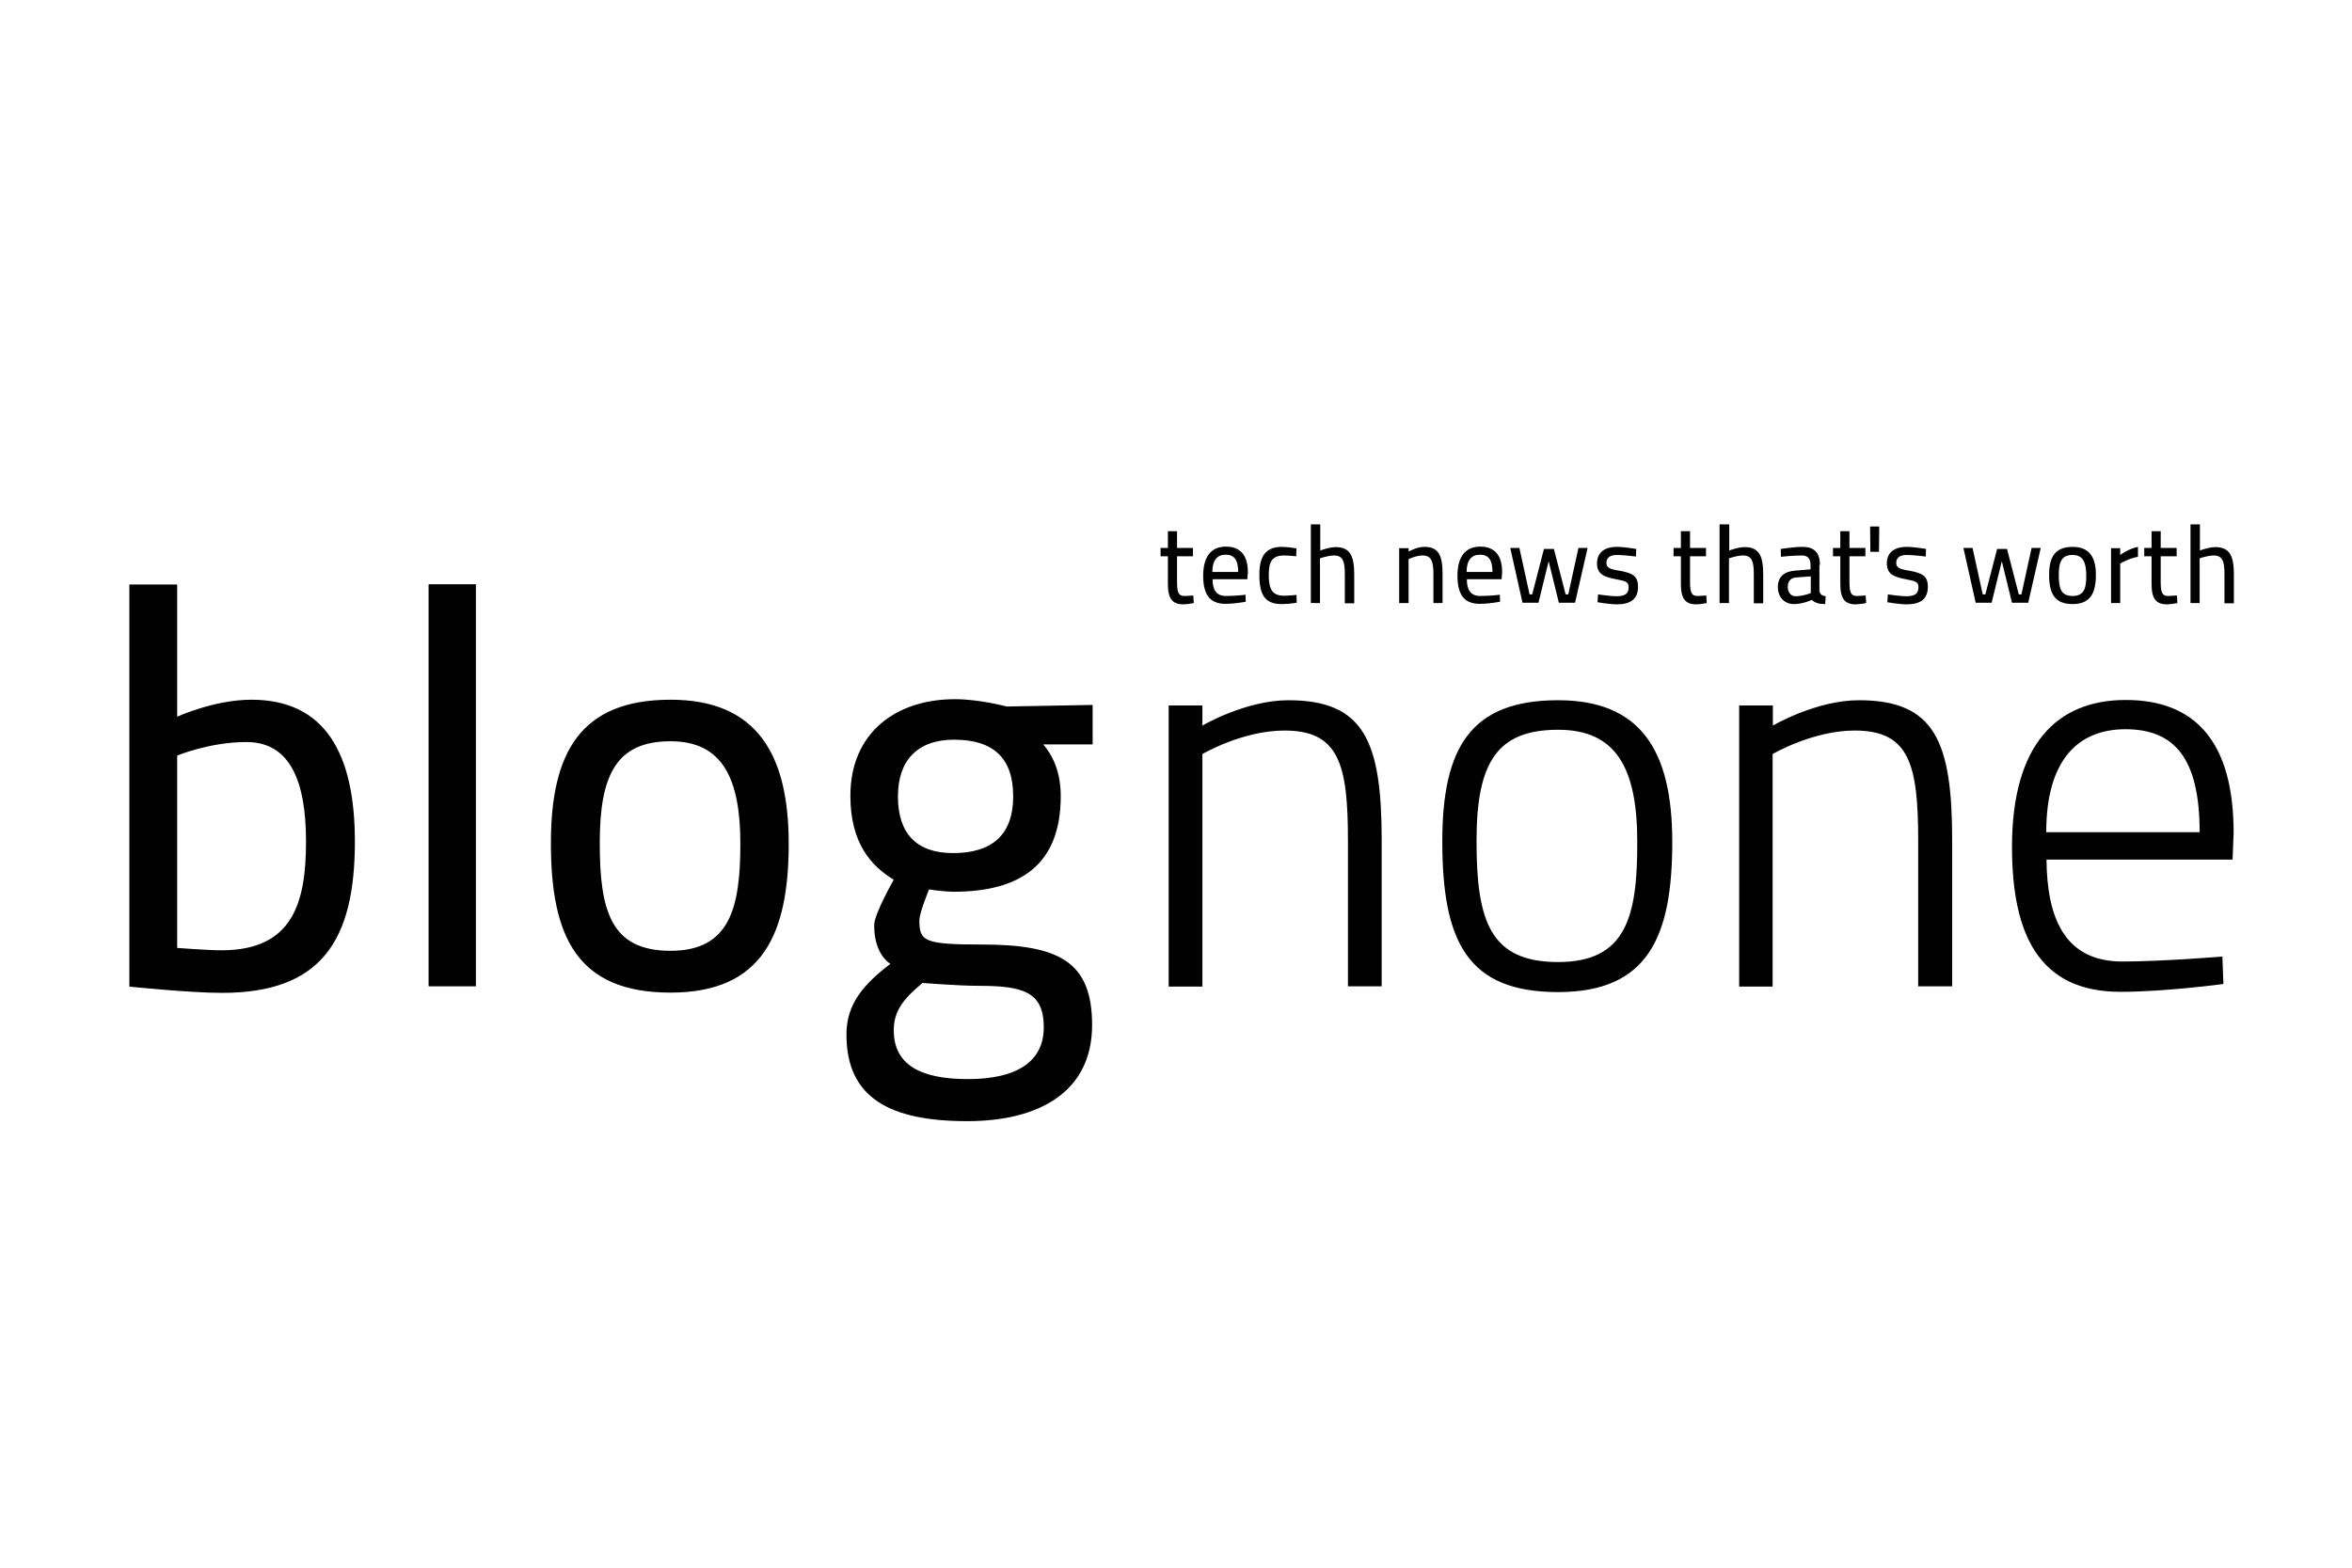 <?xml version="1.0" encoding="utf-8"?>
<!-- Generator: Adobe Illustrator 19.1.0, SVG Export Plug-In . SVG Version: 6.00 Build 0)  -->
<svg version="1.1" xmlns="http://www.w3.org/2000/svg" xmlns:xlink="http://www.w3.org/1999/xlink" x="0px" y="0px"
	 viewBox="0 0 900 600" style="enable-background:new 0 0 900 600;" xml:space="preserve">
<style type="text/css">
	.st0{display:none;}
	.st1{display:inline;fill:#E8E8E8;}
	.st2{display:inline;}
	.st3{fill:#38484D;}
	.st4{fill:#38494E;}
	.st5{fill:#F99D35;}
	.st6{fill:#F27A34;}
	.st7{fill:#AD1F23;}
	.st8{fill:#E82426;}
	.st9{fill:#F58C3A;}
	.st10{fill:#00A2DD;}
	.st11{fill:url(#SVGID_1_);}
	.st12{fill:url(#SVGID_2_);}
	.st13{fill:url(#SVGID_3_);}
	.st14{fill:url(#SVGID_4_);}
	.st15{fill:url(#SVGID_5_);}
	.st16{fill:url(#SVGID_6_);}
	.st17{fill:url(#SVGID_7_);}
	.st18{fill:url(#SVGID_8_);}
	.st19{fill:#4B97D2;}
	.st20{display:inline;fill:#4B97D2;}
	.st21{filter:url(#Adobe_OpacityMaskFilter);}
	.st22{fill:#FFFFFF;}
	.st23{mask:url(#SVGID_9_);fill-rule:evenodd;clip-rule:evenodd;fill:#F4A946;}
	.st24{fill-rule:evenodd;clip-rule:evenodd;fill:none;}
	.st25{fill:#53C8E5;}
	.st26{fill:#231F20;}
	.st27{fill:#F9A020;}
	.st28{fill:#010101;}
	.st29{fill:#1396D1;}
	.st30{fill:#111111;}
	.st31{fill:#2BC4F2;}
	.st32{fill:#CD3928;}
	.st33{fill:#282827;}
	.st34{fill:#008D95;}
	.st35{fill:#05747C;}
</style>
<g id="Layer_2" class="st0">
	<rect class="st1" width="900" height="600"/>
</g>
<g id="Layer_1">
	<g class="st0">
		<g class="st2">
			<g>
				<g>
					<path class="st3" d="M475.8,176.4c0,0-0.1-0.1-0.1-0.1c0,0,0,0.1,0,0.1L475.8,176.4z"/>
					<g>
						<polygon class="st3" points="428.7,176.8 428.7,176.7 428.7,176.7 						"/>
						<path class="st3" d="M712.8,277.2C712.8,277.2,712.8,277.1,712.8,277.2l-11.2-6l-0.8-0.4c-0.5-0.2-1.1-0.3-1.7-0.3
							c-1.5,0-2.8,0.8-3.6,1.9c-0.1,0-0.1,0.1-0.1,0.1c-5.7,8.3-12.9,12.8-22.1,13.7c-5,0.5-10.6-0.1-16.5-1.9l-2.4-0.7l1.7-1.8
							c17.1-17.5,25.7-44.1,25.7-79.2c0-27.7-5.4-50.3-15.9-67.1c-16.3-25.9-45.6-39-87.3-39c-51.2,0-83.2,18.3-97,55.6
							c-9-4.7-20.6-7.1-33.2-6.2c0,0,0,0,0,0c-0.1,0-0.3,0-0.4,0c0,0,0,0,0,0c-1,0.1-2,0.2-3,0.3c-0.3,0-0.7,0.1-1,0.1
							c-1,0.1-2.1,0.3-3.1,0.5c-0.3,0.1-0.6,0.1-0.9,0.2c-0.9,0.2-1.9,0.4-2.8,0.6c-0.2,0.1-0.4,0.1-0.7,0.2c-1,0.2-1.9,0.5-2.8,0.8
							c-0.3,0.1-0.6,0.2-0.9,0.2c-1,0.3-1.9,0.6-2.8,0.9c-0.2,0.1-0.5,0.2-0.7,0.3c-0.9,0.3-1.8,0.7-2.7,1.1c-0.1,0-0.2,0.1-0.3,0.1
							c-0.4,0.2-0.8,0.4-1.2,0.6c-0.3-1-0.6-2.1-1-3.1l-0.3-0.7c-0.7-1.6-1.3-3.2-2.1-4.9c-15.3-30.9-46-46.5-91.4-46.5
							c-70.6,0-104.9,34.7-104.9,106.2c0,4.1,0.1,8.2,0.4,12.2c0,0.6,0.1,1.2,0.2,1.9c0.1,1.4,0.3,2.7,0.4,4
							c1.3,11.2,4.6,28.8,12.8,43.9c-1.6,1.9-3.1,3.9-4.8,5.8c-5.8,6.8-12.5,10.9-18.4,11.1c-0.3,0-0.6,0-0.9,0
							c-5.8,0-11.5-3.2-14.9-8.2c0,0,0,0,0,0c0,0,0,0,0,0c-0.1-0.2-0.2-0.4-0.4-0.5c0,0,0,0,0,0h0c-0.8-0.9-2-1.5-3.2-1.5
							c-0.7,0-1.4,0.2-2,0.5c0,0,0,0,0,0l-10,5.2l-0.9,0.4c-1.7,1.1-2.9,3-2.9,5.2c0,1,0.3,2,0.7,2.9c0.2,0.3,0.3,0.5,0.5,0.8
							c1.5,2.3,3.5,4.8,5.8,6.9l0.9,0.7c7.9,7.2,17.8,11.1,28,10.7c12-0.4,24.1-7.1,34-18.8c0.9-1,1.7-2,2.5-3
							c0.2,0.2,0.3,0.4,0.5,0.5c3.7,3.5,7.6,6.6,11.7,9.1c16.6,10.4,38.4,15.7,64.9,15.7c24.3,0,45.9-5.4,62.4-15.7
							c15.4-9.5,26.7-24.6,32.8-43.5c1.5-5.2,4.8-17.8,4.4-31.7c0-0.3,0-0.6,0-0.9c-0.2-2.3-1.7-4.2-3.8-5c-0.3-0.1-0.6-0.2-0.9-0.3
							c-2.7-0.8-6.5-1.8-6.5-1.8c-22.9-5.7-54.3-6.4-68.2-6.4c-1.7,0-3,0-3.9,0c-19.9,1.1-37,4.9-52.1,11.7
							c-12.4,5.6-23.3,13.4-34.6,24.7l-1.2,1.2c-0.5,0.6-1.1,1.1-1.6,1.6c-5.5-16-5.6-33.1-5.6-33.1l0,0c-0.1-2.6-0.2-5.1-0.2-7.5
							c0-57.1,26.6-86.1,79-86.1c3.3,0,6.4,0.3,9.5,0.5l2,0.2c1.9,0.2,3.8,0.4,5.6,0.7c0.4,0.1,0.7,0.1,1.1,0.2l0.8,0.2
							c29.5,5.8,42.8,24.9,48.8,40.3l0,0c0,0.1,0,0.1,0,0.2c2.4,6.3,3.7,12,4.3,15.9c0,0,0,0,0,0c0.1,0.6,0.2,1.1,0.5,1.6
							c0.7,1.4,2.1,2.3,3.8,2.3h0.2h18.8h0.2c1.1,0,2.1-0.5,2.9-1.2c0,0,0,0,0,0c0,0,0,0,0,0l0,0c0.1,0,0.1,0,0.1,0
							c0.1-0.1,0.2-0.2,0.4-0.3l0.1-0.1l0.1-0.1c0.4-0.3,0.7-0.6,1.1-0.8l0.3-0.2c0.3-0.2,0.7-0.4,1.2-0.8c0.1,0,0.1-0.1,0.2-0.1
							l0.1-0.1c0.4-0.2,0.8-0.5,1.3-0.7c0.2-0.1,0.4-0.2,0.5-0.3c0.6-0.3,1.1-0.5,1.5-0.7l0.1-0.1l0.1-0.1c0.4-0.2,1-0.4,1.6-0.6
							l0.4-0.2l0.2-0.1c0.6-0.2,1.2-0.4,1.7-0.6c0.1,0,0.1,0,0.2-0.1l0.3-0.1c0.7-0.2,1.4-0.4,1.9-0.5l0.1,0l0.3-0.1
							c0.5-0.1,1.1-0.3,1.8-0.4l0.4-0.1l0.1,0l0.1,0c0.7-0.1,1.4-0.2,2-0.3l0.1,0l0.3,0l0.4-0.1c0.6-0.1,1.3-0.1,2-0.2
							c0.2,0,0.4,0,0.6-0.1c12.8-0.8,22,3.4,25.2,7.2c0,0,0.1,0.1,0.1,0.1l-0.1,0c-1.1,7.3-1.6,15-1.7,23.3c0,1,0,1.9,0,2.9
							c0,70,35.3,105.5,104.8,105.5c20.6,0,38.4-3.2,52.9-9.6l0.7-0.3l0.6,0.3c12.7,6.7,25,10.1,36.8,10.1c1.8,0,3.7-0.1,5.9-0.3
							c6.5-0.7,16.2-3,25.6-10.1l1.1-0.8c1-0.8,2-1.8,3-2.7l1.8-1.6v0l0.1-0.2c0.6-0.6,1.2-1.2,1.8-1.9l0.3-0.3
							c0.4-0.4,0.8-0.9,1.2-1.3c1-1.2,1.8-2.3,2.6-3.4c0.5-0.7,1-1.5,1.5-2.2c0.1-0.1,0.1-0.2,0.2-0.3c0.4-0.7,0.7-1.5,0.7-2.3
							C715.5,279.4,714.4,277.8,712.8,277.2z M270.3,262.2c8.3-9.1,18.8-19.4,33.7-26.1c15-6.8,32.6-10.1,53.9-10.1
							c4.8,0,9.9,0.2,15.1,0.5l5.4,0.3c8.1,0.5,15.6,1,23.5,2.3c0,0.1,0,0.2,0,0.3c-0.2,2.9-2,23.3-15,38.3c-0.5,0.6-1,1.1-1.6,1.7
							c-0.5,0.5-0.9,1-1.4,1.5c-1.4,1.3-2.6,2.5-3.6,3.3c-12.5,9.9-29.4,14.9-50,14.9c-27.9,0-48.5-8.4-61.7-25
							C269.3,263.4,269.9,262.7,270.3,262.2z M429.3,176.1C429.3,176.1,429.3,176.1,429.3,176.1
							C429.3,176.1,429.3,176.1,429.3,176.1z M429.7,175.4C429.7,175.3,429.8,175.3,429.7,175.4
							C429.8,175.3,429.7,175.3,429.7,175.4z M430,174.6c0,0,0-0.1,0-0.1C430,174.5,430,174.5,430,174.6z M608.7,284.6
							c-9,2.9-19.1,4.3-30.1,4.3c-30.2,0-52.1-10-64.9-29.7l-0.1,0l-0.6-0.9c-1.1-1.7-2.1-3.5-3.1-5.7c-0.1-0.2-0.3-0.5-0.4-0.7
							c-0.2-0.3-0.4-0.7-0.6-1.1l-0.7-1.4l0.2-0.1c-0.5-1.2-0.9-2.3-1.3-3.5l-0.6-1.5l1.6-0.5c14.4-3.9,30.2-4.3,44.8-1.3
							c2,0.4,3.9,0.8,5.8,1.4l0.7,0.2c14.1,4.2,27.6,13.3,37.7,25.6c3.6,4.3,7.7,8.5,12.2,12.6l1.9,1.8L608.7,284.6z M632.7,270.9
							l-0.9,0.9l-1-0.8c-6.2-4.6-11.8-9.9-16.6-15.7c-10.3-12.5-23.3-22.4-37.5-28.7c-11.7-5.6-25.7-8.4-41.8-8.4
							c-10.2,0-21.1,1.1-32.2,3.4l-1.6,0.3l-0.4-3.7c-0.2-1.5-0.4-3.1-0.5-4.7c-0.1-1.1-0.1-1.7-0.1-1.7l0-0.7l0.1-0.1
							c-0.2-2.9-0.3-5.9-0.3-9.2c0-0.7,0-1.4,0-2.1c0.1-7.2,0.6-13.9,1.5-20.1c6.4-42.3,32.3-63.7,77.3-63.7
							c51.3,0,77.3,28.9,77.3,86C656,233.2,648.1,256.5,632.7,270.9z"/>
					</g>
				</g>
			</g>
		</g>
		<g class="st2">
			<path class="st4" d="M505.7,465.6l0-4.3c-0.1-0.6-0.5-1.1-1.1-1.1l-0.1,0l-0.1,0h-46.1l48.4-63.8c0.1-0.2,0.2-0.5,0.2-0.7V390
				c0-0.7-0.6-1.3-1.3-1.3h-55.1c-0.7,0-1.3,0.6-1.3,1.3v4.3c0,0.7,0.5,1.2,1.2,1.3l0,0l0.1,0h47.7l-1,1.2l-48.9,62.5l0,0.1
				c-0.2,0.2-0.2,0.5-0.2,0.7v5.6c0,0.7,0.6,1.3,1.3,1.3h55.1c0.7,0,1.2-0.5,1.3-1.1l0.4-0.1l-0.4-0.1L505.7,465.6z"/>
			<path class="st4" d="M523.6,467h55.1c0.7,0,1.2-0.5,1.3-1.2l0-0.1c0,0,0-0.1,0-0.1l0-4.2c0-0.1,0-0.1,0-0.1
				c-0.1-0.6-0.5-1.1-1.1-1.1l-0.1,0l-0.1,0h-46.1l0.9-1.2l47.4-62.6c0.1-0.2,0.2-0.4,0.2-0.7V390c0-0.7-0.6-1.3-1.3-1.3h-55.1
				c-0.7,0-1.2,0.5-1.3,1.2v4.3c0,0.7,0.5,1.3,1.2,1.3l0,0l0.1,0h47.7l-49.9,63.8c-0.1,0.2-0.2,0.4-0.2,0.6l-0.4,0.1h0.4v5.5
				l-0.4,0.1l0.4,0C522.3,466.5,522.9,467,523.6,467z"/>
			<path class="st4" d="M349.5,460.4l-40.5,0v-70.1c0-0.8-0.6-1.3-1.3-1.3h-5.9c-0.7,0-1.3,0.6-1.3,1.3v75.3c0,0.7,0.6,1.3,1.3,1.3
				h47.6c0.7,0,1.3-0.6,1.3-1.3v-3.9C350.7,460.9,350.2,460.4,349.5,460.4z"/>
			<path class="st4" d="M404.8,389.5c-0.2-0.5-0.7-0.8-1.2-0.8h-8.8c-0.5,0-0.9,0.3-1.1,0.7l-0.1,0.3l-32.1,75.6
				c-0.1,0.1-0.1,0.3-0.1,0.5c0,0.7,0.6,1.3,1.3,1.3h6.3c0.5,0,1-0.3,1.2-0.8l28.7-70.1l16,38.9l-21.8,0c-0.5,0-0.9,0.3-1.1,0.8l0,0
				c0,0.1-0.1,0.3-0.1,0.3l-1.6,4.6c0,0.1-0.1,0.2-0.1,0.3c0,0.5,0.4,0.8,0.8,0.9h26.6l0.1,0.2l9.8,23.7h0l0.1,0.3
				c0.2,0.5,0.6,0.9,1.2,0.9h7c0.7,0,1.3-0.6,1.3-1.3c0-0.2,0-0.3-0.1-0.5L404.8,389.5z"/>
			<path class="st4" d="M608,389h-5.9c-0.7,0-1.3,0.6-1.3,1.3v75.3c0,0.7,0.6,1.3,1.3,1.3h5.9c0.7,0,1.3-0.6,1.3-1.3v-75.3
				C609.3,389.5,608.7,389,608,389z"/>
			<path class="st4" d="M271.2,410.8l0.2,0.6c0.9,2.4,1.4,4.6,1.6,6h0c0,0,0,0.1,0,0.1l0,0.1c0.1,0.6,0.6,1,1.2,1h7.2
				c0.7,0,1.3-0.6,1.3-1.3l0-0.3c-0.4-2.5-0.9-4.7-1.5-6.8l0-0.1c-0.1-0.2-0.2-0.5-0.2-0.7c-0.1-0.4-0.3-0.9-0.4-1.3l-0.1-0.3
				c-0.2-0.6-0.5-1.2-0.8-1.8c-5.7-11.5-17.2-17.4-34.2-17.4c-26.4,0-39.3,13-39.3,39.8c0,1.5,0.1,3,0.1,4.6l0.1,0.7
				c0,0.3,0.1,0.6,0.1,0.9l0.1,0.6c0.5,4.4,1.7,10.9,4.8,16.5l0.1,0.2l-0.2,0.2c-0.6,0.7-1.2,1.5-1.8,2.2c-2.3,2.7-4.9,4.2-7.2,4.3
				c-0.1,0-0.2,0-0.3,0c-1.9,0-3.9-0.9-5.3-2.4v0.3l-0.7-1.2c0-0.1-0.1-0.1-0.1-0.1l0,0c-0.4-0.4-1-0.5-1.5-0.3l-0.6,0.3v0l-3.5,1.8
				c-0.5,0.3-0.9,1-0.9,1.6c0,0.3,0.1,0.6,0.2,0.9l0.1,0.2c0.7,1.1,1.4,1.9,2.2,2.6l0.3,0.3c2.9,2.7,6.6,4.1,10.3,4
				c4.4-0.2,8.9-2.6,12.6-7c0.3-0.3,0.6-0.7,0.9-1l0.3-0.4l0.5,0.5c1.4,1.3,2.9,2.5,4.4,3.4c6.2,3.9,14.4,5.9,24.3,5.9
				c9.1,0,17.2-2,23.4-5.9c5.7-3.6,10-9.2,12.2-16.2c0.7-2.3,1.8-6.9,1.6-11.9l0-0.3c-0.1-0.7-0.5-1.3-1.2-1.6l-0.3-0.1
				c-1-0.3-2.3-0.6-2.4-0.7c-9.9-2.5-24.1-2.5-27.2-2.4c-7.5,0.4-13.9,1.8-19.5,4.4c-4.6,2.1-8.8,5-13,9.2l-0.5,0.5
				c-0.2,0.2-0.4,0.4-0.6,0.6l-0.4,0.5l-0.2-0.6c-2.1-6.1-2.1-12.6-2.1-12.6V431c-0.1-1-0.1-1.9-0.1-2.8c0-21.9,10.2-33,30.3-33
				c1.3,0,2.5,0.1,3.6,0.2l0.8,0.1c0.7,0.1,1.5,0.1,2.1,0.3c0.1,0,0.3,0.1,0.4,0.1l0.3,0.1C263.6,398.1,268.8,405.1,271.2,410.8
				L271.2,410.8z M221.7,451.5c0.3-0.3,0.5-0.6,0.6-0.8c3.2-3.5,7.2-7.4,12.9-10c5.7-2.6,12.4-3.8,20.5-3.8c1.9,0,3.8,0.1,5.7,0.2
				l2,0.1c2.9,0.2,5.9,0.4,8.9,0.9l0.3,0.1l0,0.5c-0.1,0.9-0.7,8.9-5.8,14.7c-0.2,0.2-0.4,0.4-0.6,0.6l-0.1,0.1
				c-0.1,0.2-0.3,0.3-0.5,0.5c-0.5,0.5-1,0.9-1.4,1.3c-4.8,3.8-11.3,5.7-19.2,5.7c-10.6,0-18.6-3.2-23.6-9.6l-0.2-0.2L221.7,451.5z"
				/>
			<path class="st4" d="M718.5,456.4l-1.8-0.8h0.4L714,454c-0.1-0.1-0.3-0.1-0.5-0.1c-0.4,0-0.8,0.2-1,0.6c-2.2,3.3-5.1,5-8.6,5.4
				c-1.9,0.2-4.1,0-6.4-0.7l-1.5-0.4l1.1-1.1c6.4-6.5,9.6-16.4,9.6-29.6c0-10.4-2-18.8-5.9-25.1c-6.1-9.6-17-14.5-32.6-14.5
				c-26.3,0-39.1,12.9-39.1,39.6c0,26.1,13.2,39.4,39.1,39.4c7.7,0,14.3-1.2,19.8-3.6l0.4-0.2l0.4,0.2c4.7,2.5,9.3,3.7,13.7,3.7
				c0.7,0,1.4,0,2.2-0.1c2.4-0.2,6-1.1,9.5-3.7l0.4-0.3c0.3-0.3,0.6-0.6,1-0.9l0.8-0.8c0.2-0.2,0.4-0.4,0.6-0.6l0.2-0.3
				c0.1-0.1,0.3-0.3,0.4-0.4c0.4-0.4,0.7-0.8,1-1.3c0.2-0.3,0.4-0.5,0.6-0.8l0.1-0.1c0.1-0.2,0.2-0.4,0.2-0.7
				C719.3,457.1,719,456.6,718.5,456.4z M679.6,459.3c-3.4,1.1-7.3,1.6-11.4,1.6c-11.4,0-19.7-3.8-24.6-11.2l0,0l-0.4-0.5
				c-0.4-0.7-0.8-1.4-1.2-2.2l-0.1-0.2c-0.1-0.1-0.2-0.3-0.2-0.4l-0.4-0.9l0.1,0c-0.1-0.3-0.3-0.7-0.4-1l-0.4-0.9l1-0.3
				c5.5-1.5,11.5-1.7,17.1-0.5c0.7,0.1,1.4,0.3,2.2,0.5l0.3,0.1c5.4,1.6,10.5,5.1,14.4,9.8c1.4,1.7,2.9,3.3,4.6,4.7l1.2,1.1
				L679.6,459.3z M688.2,454.6l-0.6-0.5c-2.4-1.8-4.5-3.8-6.3-6c-3.8-4.6-8.7-8.3-14-10.7c-4.4-2.1-9.6-3.1-15.6-3.1
				c-3.8,0-7.9,0.4-12,1.3l-1,0.2l-0.2-1.8c-0.1-0.6-0.2-1.2-0.2-1.8l-0.1-1.1l0,0c-0.1-0.9-0.1-2.1-0.1-3.3
				c0-21.8,10.1-32.8,30.1-32.8c19.6,0,29.5,11,29.5,32.8c0,12-3,20.8-8.9,26.4L688.2,454.6z"/>
		</g>
	</g>
	<g id="long_x5F_logo_9_" class="st0">
		<g class="st2">
			<polygon class="st5" points="141.2,261.6 179.6,261.6 160.4,220 			"/>
			<polygon class="st5" points="122,303.2 141.2,261.6 102.8,261.6 			"/>
			<polygon class="st5" points="218,178.4 198.8,220 237.2,220 			"/>
			<polygon class="st6" points="256.4,178.4 275.5,220 294.7,178.4 			"/>
			<polygon class="st6" points="102.8,344.8 141.2,344.8 122,303.2 			"/>
			<polygon class="st6" points="218,261.6 237.2,220 198.8,220 			"/>
			<polygon class="st7" points="256.4,178.4 237.2,220 275.5,220 			"/>
			<polygon class="st7" points="160.4,220 122,220 102.8,261.6 141.2,261.6 			"/>
			<polygon class="st7" points="198.8,386.4 237.2,386.4 218,344.8 			"/>
			<polygon class="st7" points="179.6,178.4 160.4,220 198.8,220 			"/>
			<polygon class="st7" points="237.2,136.8 198.8,136.8 218,178.4 			"/>
			<polygon class="st7" points="83.6,386.4 102.8,344.8 64.5,344.8 			"/>
			<polygon class="st7" points="160.4,303.2 141.2,344.8 218,344.8 198.8,303.2 			"/>
			<polygon class="st8" points="179.6,261.6 141.2,261.6 160.4,303.2 198.8,303.2 			"/>
			<polygon class="st8" points="64.5,344.8 102.8,344.8 122,303.2 102.8,261.6 			"/>
			<polygon class="st8" points="141.2,344.8 160.4,303.2 122,303.2 			"/>
			<polygon class="st8" points="218,261.6 256.4,261.6 237.2,220 			"/>
			<polygon class="st8" points="141.2,178.4 122,220 160.4,220 			"/>
			<polygon class="st8" points="237.2,136.8 218,178.4 237.2,220 256.4,178.4 			"/>
			<polygon class="st8" points="83.6,386.4 64.5,344.8 45.3,386.4 			"/>
			<polygon class="st8" points="198.8,220 218,178.4 179.6,178.4 			"/>
			<polygon class="st8" points="198.8,386.4 218,344.8 179.6,344.8 			"/>
		</g>
		<g class="st2">
			<g>
				<path class="st9" d="M295,344.6v-89.1c0-5.4,3.8-7.7,9.4-7.7h26.1c25.4,0,38.5,13.4,38.5,33v2.5c0,20.5-13.1,33.6-38.5,33.6
					h-15.7v27.7H295z M348.9,280.8c0-9.4-4.2-17.3-18.5-17.3h-15.7v37.6h15.7c13.7,0,18.5-8,18.5-17.9V280.8z"/>
				<path class="st9" d="M404,325.2c0,4.3,1.2,4.8,3.8,4.8h7.4v14.3c-3.1,0.5-9.5,0.8-12.5,0.8c-11.2,0-17.6-5.5-17.6-20v-77.7H404
					V325.2z"/>
				<path class="st9" d="M488.4,344.6h-18.4v-8.5c-3.8,4.6-11.9,9.6-21.9,9.6c-14.2,0-23.3-7.9-23.3-21.6v-1.4
					c0-10.6,8.3-20.7,31.4-20.7h13.3v-4.6c0-7.9-4-10.9-12.3-10.9c-7.4,0-12.2,3.4-13.7,9.7l-17.4-2.8c1.7-14.3,17.4-21.6,31-21.6
					c22,0,31.3,9.7,31.3,25.6V344.6z M469.6,315.2h-13.3c-8,0-12.3,2.9-12.3,7.4v0.8c0,4.9,2.9,7.6,8,7.6c5.1,0,11.6-2.6,16.2-7.9
					c1.1-1.2,1.4-2.5,1.4-4.3V315.2z"/>
				<path class="st9" d="M507.4,355.9h13.9c7.7,0,11.1-4,12.6-9.3l0.6-2.1c-4.6-0.3-10.5-2.2-13.3-10.2l-21-61.3h20.5l17.1,54.3
					c0.5,1.2,0.9,1.4,1.8,1.4l16.6-55.6h20.7l-24.5,76.3c-4.6,14.3-13.9,21.7-31.8,21.7h-13.4V355.9z"/>
				<path class="st10" d="M648.3,344.6H630v-8.5c-3.9,4.6-11.9,9.6-21.9,9.6c-14.2,0-23.3-7.9-23.3-21.6v-1.4
					c0-10.6,8.3-20.7,31.4-20.7h13.3v-4.6c0-7.9-4-10.9-12.3-10.9c-7.4,0-12.2,3.4-13.7,9.7l-17.4-2.8c1.7-14.3,17.4-21.6,31-21.6
					c22,0,31.3,9.7,31.3,25.6V344.6z M629.5,315.2h-13.3c-8,0-12.3,2.9-12.3,7.4v0.8c0,4.9,2.9,7.6,8,7.6c5.1,0,11.6-2.6,16.2-7.9
					c1.1-1.2,1.4-2.5,1.4-4.3V315.2z"/>
				<path class="st10" d="M686.4,272.8c3.7-0.3,7.9-0.6,12.9-0.6c22.7,0,34.2,12.2,34.2,31.4v9.6c0,21.4-11.2,32.2-34.2,32.2
					c-8.5,0-18.3-0.8-25.7-2c-4.8-0.8-6-3.1-6-6.5v-89.4h18.8V272.8z M686.4,329.7c3.5,0.5,8.3,0.6,12.9,0.6
					c10.6,0,15.4-4.3,15.4-17.1v-9.6c0-11.4-5.9-16.3-15.4-16.3c-4.8,0-9.2,0.3-12.9,0.6V329.7z"/>
				<path class="st10" d="M767.8,325.2c0,4.3,1.2,4.8,3.9,4.8h7.4v14.3c-3.1,0.5-9.6,0.8-12.5,0.8c-11.2,0-17.6-5.5-17.6-20v-77.7
					h18.8V325.2z"/>
				<path class="st10" d="M788.9,313.8v-10.9c0-17.7,11.9-31,33.6-31c22,0,32.2,13.4,32.2,31v6.6c0,3.1-2.2,5.5-6.2,5.5H808
					c0.1,10.3,4,15.6,14.6,15.6c7.2,0,12.3-2.6,13.6-8.8l17.4,2.9c-1.7,13.1-15.3,20.8-31,20.8C800.3,345.5,788.9,334.1,788.9,313.8
					z M808,301.1h27.6c-0.5-9.5-4-14.2-13.1-14.2C813.1,287,808.3,291.8,808,301.1z"/>
			</g>
			<g>
				<linearGradient id="SVGID_1_" gradientUnits="userSpaceOnUse" x1="331.982" y1="344.613" x2="331.982" y2="247.783">
					<stop  offset="0" style="stop-color:#F58C3A"/>
					<stop  offset="0.236" style="stop-color:#F27A30;stop-opacity:0.764"/>
					<stop  offset="0.496" style="stop-color:#F06B29;stop-opacity:0.504"/>
					<stop  offset="0.752" style="stop-color:#EF6026;stop-opacity:0.248"/>
					<stop  offset="1" style="stop-color:#EF5D25;stop-opacity:0"/>
				</linearGradient>
				<path class="st11" d="M295,344.6v-89.1c0-5.4,3.9-7.7,9.4-7.7h26.1c25.4,0,38.5,13.4,38.5,33v2.5c0,20.5-13.1,33.6-38.5,33.6
					h-15.7v27.7H295z M348.9,280.8c0-9.4-4.2-17.3-18.5-17.3h-15.7v37.6h15.7c13.7,0,18.5-8,18.5-17.9V280.8z"/>
				<linearGradient id="SVGID_2_" gradientUnits="userSpaceOnUse" x1="400.193" y1="345.076" x2="400.193" y2="247.318">
					<stop  offset="0" style="stop-color:#F58C3A"/>
					<stop  offset="0.236" style="stop-color:#F27A30;stop-opacity:0.764"/>
					<stop  offset="0.496" style="stop-color:#F06B29;stop-opacity:0.504"/>
					<stop  offset="0.752" style="stop-color:#EF6026;stop-opacity:0.248"/>
					<stop  offset="1" style="stop-color:#EF5D25;stop-opacity:0"/>
				</linearGradient>
				<path class="st12" d="M404,325.2c0,4.3,1.2,4.8,3.9,4.8h7.4v14.3c-3.1,0.5-9.6,0.8-12.5,0.8c-11.3,0-17.6-5.6-17.6-20v-77.7H404
					V325.2z"/>
				<linearGradient id="SVGID_3_" gradientUnits="userSpaceOnUse" x1="456.696" y1="345.683" x2="456.696" y2="271.83">
					<stop  offset="0" style="stop-color:#F58C3A"/>
					<stop  offset="0.236" style="stop-color:#F27A30;stop-opacity:0.764"/>
					<stop  offset="0.496" style="stop-color:#F06B29;stop-opacity:0.504"/>
					<stop  offset="0.752" style="stop-color:#EF6026;stop-opacity:0.248"/>
					<stop  offset="1" style="stop-color:#EF5D25;stop-opacity:0"/>
				</linearGradient>
				<path class="st13" d="M488.5,344.6h-18.3v-8.5c-3.9,4.6-11.9,9.5-21.9,9.5c-14.2,0-23.3-7.9-23.3-21.6v-1.4
					c0-10.6,8.3-20.7,31.5-20.7h13.3v-4.6c0-7.9-4-10.9-12.3-10.9c-7.4,0-12.2,3.4-13.7,9.7l-17.4-2.8c1.7-14.3,17.4-21.6,31-21.6
					c22.1,0,31.3,9.7,31.3,25.6V344.6z M469.6,315.2h-13.3c-8,0-12.3,2.9-12.3,7.4v0.8c0,4.9,2.9,7.6,8,7.6c5.1,0,11.6-2.6,16.2-7.9
					c1.1-1.2,1.4-2.5,1.4-4.3V315.2z"/>
				<linearGradient id="SVGID_4_" gradientUnits="userSpaceOnUse" x1="538.713" y1="370.985" x2="538.713" y2="272.911">
					<stop  offset="0" style="stop-color:#F58C3A"/>
					<stop  offset="0.236" style="stop-color:#F27A30;stop-opacity:0.764"/>
					<stop  offset="0.496" style="stop-color:#F06B29;stop-opacity:0.504"/>
					<stop  offset="0.752" style="stop-color:#EF6026;stop-opacity:0.248"/>
					<stop  offset="1" style="stop-color:#EF5D25;stop-opacity:0"/>
				</linearGradient>
				<path class="st14" d="M507.4,355.9h13.9c7.7,0,11.1-4,12.6-9.3l0.6-2.2c-4.6-0.3-10.5-2.1-13.3-10.2l-21-61.4h20.5l17.1,54.3
					c0.5,1.2,0.9,1.4,1.8,1.4l16.7-55.7h20.7l-24.5,76.3c-4.6,14.3-13.9,21.7-31.8,21.7h-13.4V355.9z"/>
				<linearGradient id="SVGID_5_" gradientUnits="userSpaceOnUse" x1="616.554" y1="345.683" x2="616.554" y2="271.83">
					<stop  offset="0" style="stop-color:#00A2DD"/>
					<stop  offset="1" style="stop-color:#00A2DD;stop-opacity:0"/>
				</linearGradient>
				<path class="st15" d="M648.3,344.6H630v-8.5c-3.9,4.6-11.9,9.5-21.9,9.5c-14.2,0-23.3-7.9-23.3-21.6v-1.4
					c0-10.6,8.3-20.7,31.5-20.7h13.3v-4.6c0-7.9-4-10.9-12.3-10.9c-7.4,0-12.2,3.4-13.7,9.7l-17.4-2.8c1.7-14.3,17.4-21.6,31-21.6
					c22,0,31.3,9.7,31.3,25.6V344.6z M629.5,315.2h-13.3c-8,0-12.3,2.9-12.3,7.4v0.8c0,4.9,2.9,7.6,8,7.6c5.1,0,11.6-2.6,16.2-7.9
					c1.1-1.2,1.4-2.5,1.4-4.3V315.2z"/>
				<linearGradient id="SVGID_6_" gradientUnits="userSpaceOnUse" x1="700.576" y1="345.391" x2="700.576" y2="247.473">
					<stop  offset="0" style="stop-color:#00A2DD"/>
					<stop  offset="1" style="stop-color:#00A2DD;stop-opacity:0"/>
				</linearGradient>
				<path class="st16" d="M686.4,272.8c3.7-0.3,7.9-0.6,12.9-0.6c22.7,0,34.2,12.2,34.2,31.5v9.6c0,21.4-11.3,32.2-34.2,32.2
					c-8.5,0-18.4-0.8-25.7-2c-4.8-0.8-6-3.1-6-6.5v-89.4h18.8V272.8z M686.4,329.7c3.5,0.5,8.3,0.6,12.9,0.6
					c10.6,0,15.4-4.3,15.4-17.1v-9.6c0-11.4-5.9-16.3-15.4-16.3c-4.8,0-9.3,0.3-12.9,0.6V329.7z"/>
				<linearGradient id="SVGID_7_" gradientUnits="userSpaceOnUse" x1="764.009" y1="345.076" x2="764.009" y2="247.318">
					<stop  offset="0" style="stop-color:#00A2DD"/>
					<stop  offset="1" style="stop-color:#00A2DD;stop-opacity:0"/>
				</linearGradient>
				<path class="st17" d="M767.8,325.2c0,4.3,1.2,4.8,3.9,4.8h7.4v14.3c-3.1,0.5-9.6,0.8-12.5,0.8c-11.3,0-17.6-5.6-17.6-20v-77.7
					h18.8V325.2z"/>
				<linearGradient id="SVGID_8_" gradientUnits="userSpaceOnUse" x1="821.816" y1="345.546" x2="821.816" y2="271.83">
					<stop  offset="0" style="stop-color:#00A2DD"/>
					<stop  offset="1" style="stop-color:#00A2DD;stop-opacity:0"/>
				</linearGradient>
				<path class="st18" d="M788.9,313.8v-10.9c0-17.7,11.9-31,33.6-31c22.1,0,32.2,13.4,32.2,31v6.6c0,3.1-2.2,5.6-6.2,5.6H808
					c0.2,10.3,4,15.6,14.6,15.6c7.3,0,12.3-2.6,13.6-8.8l17.4,2.9c-1.7,13.1-15.3,20.8-31,20.8C800.3,345.5,788.9,334.1,788.9,313.8
					z M808,301.1h27.6c-0.5-9.6-4-14.2-13.1-14.2C813.1,286.9,808.3,291.7,808,301.1z"/>
			</g>
		</g>
	</g>
	<g class="st0">
		<g class="st2">
			<path class="st19" d="M161.3,244.4c-6.5,0-11.5,4.6-11.5,10.5c0,0,0.2,46.8,0.2,46.8c0,17.6-13,31.6-30.5,33.9l-0.2-81.3
				c0-5.6-5.6-11.1-11.3-11.1h-0.1l-0.1,0c-6.7,0.4-10.6,6.1-10.6,11.5c0,0,0.1,62.3,0.2,81.2c-16.5-2.6-29.7-17.3-29.7-34.2v-46.8
				c0-5.8-5.1-10.5-11.3-10.5c-5.6,0-10.5,4.9-10.5,10.5v46.8c0,33.9,24.9,55.8,63.4,55.8c36.7,0,62.4-23,62.4-55.8v-46.8
				C171.6,249.2,166.9,244.4,161.3,244.4z"/>
		</g>
		<path class="st20" d="M391.1,244.4c-15.1,0-29.3,5.7-39.9,16.1c-10.7,10.4-16.5,24.5-16.5,39.6v46.8c0,5.6,4.9,10.5,10.5,10.5
			c6.1,0,10.5-4.4,10.5-10.5c0,0.1,0.8-46.7,0.8-46.7c0-19.5,15.2-34.7,34.6-34.7c19.4,0,34.7,15.2,34.7,34.6V346
			c0,5.7,5.2,10.5,11.3,10.5c5.5,0,10.5-5,10.5-10.5V300C447.6,268.9,422.8,244.4,391.1,244.4z"/>
		<path class="st20" d="M515.5,243c-31.3,0-56.8,25.6-56.8,57c0,31.5,25.5,57.1,56.8,57.1c12.8,0,25.2-4.5,35-12.4
			c-0.9,19-16.2,34.1-35,34.1c-6.1,0-11.3,4.8-11.3,10.5c0,5.8,5.1,10.5,11.3,10.5c31.5,0,57.1-25.5,57.1-56.9V300
			C572.6,268.6,547,243,515.5,243z M515.5,265.2c18.9,0,34.3,14.5,35,33.1v4.4c-0.8,18-16.8,33.1-35,33.1
			c-19.4,0-35.9-16.4-35.9-35.9C479.6,280.8,495.7,265.2,515.5,265.2z"/>
		<path class="st20" d="M640.6,244.4c-15.1,0-29.3,5.7-39.9,16.1c-10.7,10.4-16.5,24.5-16.5,39.6v46.8c0,5.6,4.9,10.5,10.5,10.5
			c6.1,0,10.5-4.4,10.5-10.5c0,0.1,0.8-46.7,0.8-46.7c0-19.5,15.2-34.7,34.6-34.7c19.4,0,34.6,15.2,34.6,34.6V346
			c0,5.7,5.2,10.5,11.3,10.5c5.5,0,10.5-5,10.5-10.5V300C697.1,268.9,672.3,244.4,640.6,244.4z"/>
		<path class="st20" d="M765.5,244.8c-31.3,0-56.8,25-56.8,55.6c0,31.9,25,56.9,56.8,56.9c12.9,0,25.1-4.4,34.9-12.3v2
			c0,6.8,5.6,11.3,10.9,11.3c6.4,0,10.9-4.6,10.9-11.3v-46.6C822.2,269.8,796.8,244.8,765.5,244.8z M765.5,336.5
			c-19.2,0-34.8-16.2-34.8-36.1c0-19.5,15.3-34.8,34.8-34.8c19.2,0,34.9,15.6,34.9,34.8v2.9C799.2,322,784,336.5,765.5,336.5z"/>
		<path class="st20" d="M844.7,243.2c-6.5,0-10.9,4.4-10.9,10.9V347c0,6.1,4.7,10.7,10.9,10.7c4.9,0,10.5-4.6,10.5-10.7v-92.9
			C855.2,247.4,849.8,243.2,844.7,243.2z"/>
		<g class="st2">
			<defs>
				<filter id="Adobe_OpacityMaskFilter" filterUnits="userSpaceOnUse" x="183.5" y="230.4" width="139.8" height="139.8">
					
						<feColorMatrix  type="matrix" values="-1 0 0 0 1  0 -1 0 0 1  0 0 -1 0 1  0 0 0 1 0" color-interpolation-filters="sRGB" result="source"/>
					<feFlood  style="flood-color:white;flood-opacity:1" result="back"/>
					<feBlend  in="source" in2="back" mode="normal"/>
				</filter>
			</defs>
			<mask maskUnits="userSpaceOnUse" x="183.5" y="230.4" width="139.8" height="139.8" id="SVGID_9_">
				<g class="st21">
					<g>
						<path class="st22" d="M270.5,327.9c0.1-4.2,4.5-15.5-11.3-28.4c-15.8-12.9-32.6-15.7-39-8.6l-0.7,0.8l-0.6,0.7
							c-6.4,7.1-1.9,23.6,12.6,38c14.5,14.3,25.2,8.7,29.4,8.1c4.2-0.6,6.4,0.1,10.2,3.3c3.8,3.2,18.8,17.8,18.8,17.8l7.5,7.6
							l7.6-5.1c0,0-26.1-20.9-29.7-24.4C271.6,334.5,270.4,332.1,270.5,327.9z"/>
						<path class="st22" d="M300.7,316.8c-2.3-2.6-4.6-5.7-4.5-10.4c0.1-4.7-1-9.6-12.7-19.8c-11.7-10.3-28.8-26-28.8-26
							s-0.7-0.4-0.9-0.2c-0.6,0.6-0.5,0.7,0.9,2.1c1.4,1.4,28.7,29.1,28.7,29.1s2.7,2.4,1.6,3.5c-1.2,1.2-7.2-4.9-12.6-10l-22-20.5
							c0,0-0.6-0.3-1,0.1c-0.4,0.4-0.5,0.6,0.3,1.5c0.8,0.9,29.3,30.8,29.3,30.8s1.1,1.2,0.3,2l-0.1,0.1c-0.8,0.9-2-0.3-2-0.3
							s-30-28.9-30.9-29.7c-0.9-0.8-0.9-0.6-1.3-0.2c-0.4,0.4,0,1.1,0,1.1l20.4,22.1c5.1,5.5,11.1,11.5,9.9,12.6
							c-1.2,1.2-3.5-1.6-3.5-1.6s-27.6-27.5-29-28.9c-1.4-1.4-1.5-1.5-2.1-0.9c-0.3,0.2,0.2,0.9,0.2,0.9s15.6,17.2,25.8,28.9
							c10.2,11.7,15,12.9,19.7,12.7c4.7-0.1,7.9,2.3,10.5,4.6c2.5,2.3,22.8,22.9,22.8,22.9l3.7-5.5
							C323.3,338.1,303,319.4,300.7,316.8z"/>
					</g>
				</g>
			</mask>
			<path class="st23" d="M253.4,230.4c-38.5,0-69.9,31.4-69.9,69.9c0,15.3,4.9,29.5,13.3,41l-8.7,26l26.9-8.6
				c11,7.3,24.3,11.6,38.5,11.6c38.5,0,69.9-31.4,69.9-69.9C323.3,261.8,291.9,230.4,253.4,230.4z"/>
			<path class="st24" d="M253.4,230.4c-38.5,0-69.9,31.4-69.9,69.9c0,15.3,4.9,29.5,13.3,41l-8.7,26l26.9-8.6
				c11,7.3,24.3,11.6,38.5,11.6c38.5,0,69.9-31.4,69.9-69.9C323.3,261.8,291.9,230.4,253.4,230.4z"/>
		</g>
	</g>
	<g class="st0">
		<g class="st2">
			<g>
				<path class="st25" d="M853.4,251.5c0,7.7-6.3,14-14,14c-7.7,0-14-6.3-14-14c0-7.7,6.3-14,14-14
					C847.1,237.6,853.4,243.8,853.4,251.5z"/>
			</g>
			<g>
				<path class="st26" d="M361,319.9c0,5.7-1.6,10.8-4.9,15.3c-3.3,4.5-8.1,8-14.4,10.6c-6.3,2.6-13.8,3.8-22.5,3.8
					c-10.4,0-18.9-1.7-25.7-5.2c-4.8-2.5-8.7-5.9-11.7-10.1c-3-4.2-4.5-8.3-4.5-12.2c0-2.3,0.9-4.3,2.7-5.9c1.8-1.6,4.1-2.5,6.9-2.5
					c2.2,0,4.1,0.6,5.7,1.9c1.5,1.3,2.9,3.2,4,5.7c1.3,3,2.8,5.5,4.3,7.5c1.6,2,3.7,3.7,6.6,5c2.8,1.3,6.5,1.9,11.1,1.9
					c6.3,0,11.4-1.3,15.4-3.9c3.9-2.6,5.9-5.9,5.9-9.8c0-3.1-1.1-5.6-3.2-7.6c-2.1-1.9-4.9-3.4-8.3-4.4c-3.4-1-7.9-2.1-13.5-3.3
					c-7.6-1.6-13.9-3.4-19-5.5c-5.1-2.1-9.1-5-12.1-8.6c-3-3.6-4.5-8.2-4.5-13.6c0-5.2,1.6-9.7,4.7-13.7c3.2-4,7.7-7.1,13.7-9.2
					c6-2.2,13-3.2,21.1-3.2c6.5,0,12,0.7,16.7,2.1c4.7,1.4,8.6,3.3,11.7,5.7c3.1,2.4,5.4,4.8,6.8,7.4c1.4,2.6,2.2,5.1,2.2,7.6
					c0,2.3-0.9,4.3-2.7,6.1c-1.8,1.8-4,2.7-6.7,2.7c-2.4,0-4.3-0.5-5.6-1.6c-1.3-1.1-2.6-2.9-4.1-5.3c-1.9-3.5-4.2-6.3-6.9-8.3
					c-2.7-2-7-3-12.9-3c-5.5,0-9.9,1.1-13.3,3.2c-3.4,2.2-5.1,4.7-5.1,7.8c0,1.9,0.6,3.5,1.7,4.9c1.1,1.4,2.7,2.5,4.7,3.5
					c2,1,4,1.7,6.1,2.3c2.1,0.6,5.5,1.4,10.2,2.4c5.9,1.2,11.3,2.6,16.1,4.1c4.8,1.5,8.9,3.3,12.3,5.4c3.4,2.1,6,4.8,7.9,8.1
					C360.1,311.2,361,315.2,361,319.9z"/>
				<path class="st26" d="M432.4,318.5h-38.3c0,4,0.9,7.4,2.7,10.5c1.7,3,4.1,5.3,7,6.8c2.9,1.5,6.1,2.3,9.6,2.3
					c2.3,0,4.5-0.2,6.4-0.7c1.9-0.5,3.8-1.2,5.6-2.3c1.8-1,3.5-2.2,5-3.4c1.5-1.2,3.5-2.8,6-4.9c1-0.8,2.4-1.2,4.3-1.2
					c2,0,3.6,0.5,4.9,1.5c1.2,1,1.9,2.4,1.9,4.2c0,1.6-0.7,3.4-2.1,5.5c-1.4,2.1-3.5,4.1-6.3,6.1c-2.8,1.9-6.3,3.5-10.5,4.8
					c-4.2,1.3-9.1,1.9-14.6,1.9c-12.6,0-22.4-3.2-29.3-9.6c-7-6.4-10.5-15-10.5-26c0-5.1,0.9-9.9,2.6-14.3c1.7-4.4,4.2-8.2,7.5-11.3
					c3.3-3.2,7.4-5.6,12.2-7.3c4.8-1.7,10.2-2.5,16.1-2.5c7.6,0,14.2,1.4,19.7,4.3c5.5,2.9,9.6,6.6,12.3,11.1
					c2.7,4.6,4.1,9.2,4.1,13.9c0,4.4-1.4,7.2-4.2,8.5C441.5,317.8,437.5,318.5,432.4,318.5z M394.1,308.6h35.5
					c-0.5-6-2.3-10.4-5.4-13.4c-3.1-3-7.3-4.4-12.4-4.4c-4.9,0-8.9,1.5-12,4.5C396.7,298.3,394.8,302.7,394.1,308.6z"/>
				<path class="st26" d="M465,339.1v-75.6c0-3.5,0.9-6.1,2.6-7.9c1.7-1.8,4.1-2.7,7.1-2.7c3,0,5.4,0.9,7.2,2.7
					c1.8,1.8,2.7,4.4,2.7,8v75.6c0,3.5-0.9,6.2-2.8,8c-1.8,1.8-4.2,2.7-7.1,2.7c-2.9,0-5.2-0.9-7-2.8
					C465.9,345.1,465,342.5,465,339.1z"/>
				<path class="st26" d="M504.8,339.1v-75.6c0-3.5,0.9-6.1,2.6-7.9c1.7-1.8,4.1-2.7,7.1-2.7c3,0,5.4,0.9,7.2,2.7
					c1.8,1.8,2.7,4.4,2.7,8v75.6c0,3.5-0.9,6.2-2.8,8c-1.8,1.8-4.2,2.7-7.1,2.7c-2.9,0-5.2-0.9-7-2.8
					C505.7,345.1,504.8,342.5,504.8,339.1z"/>
				<path class="st27" d="M607.7,326.9c0,4.8-1.3,8.9-3.9,12.4c-2.6,3.4-6.5,6-11.7,7.8c-5.1,1.8-11.4,2.7-18.8,2.7
					c-7,0-13.1-1-18.1-2.9c-5-1.9-8.7-4.3-11.1-7.2c-2.4-2.9-3.6-5.8-3.6-8.7c0-1.9,0.8-3.6,2.3-4.9c1.5-1.4,3.5-2,5.8-2
					c2.1,0,3.6,0.4,4.7,1.3c1.1,0.9,2.2,2.1,3.2,3.8c2,3.1,4.4,5.4,7.2,7c2.8,1.5,6.6,2.3,11.4,2.3c3.9,0,7.1-0.8,9.6-2.3
					c2.5-1.6,3.8-3.3,3.8-5.3c0-3.1-1.3-5.3-3.9-6.7c-2.6-1.4-6.9-2.8-12.9-4c-6.7-1.5-12.2-3.1-16.5-4.7c-4.2-1.6-7.6-3.8-10.1-6.5
					c-2.5-2.7-3.8-6-3.8-9.9c0-3.5,1.2-6.8,3.5-9.9c2.3-3.1,5.8-5.6,10.4-7.4c4.6-1.9,10.1-2.8,16.5-2.8c5.1,0,9.6,0.5,13.7,1.4
					c4,0.9,7.4,2.2,10.1,3.8c2.7,1.6,4.8,3.3,6.2,5.2c1.4,1.9,2.1,3.8,2.1,5.6c0,2-0.8,3.6-2.3,4.9c-1.5,1.3-3.7,1.9-6.4,1.9
					c-2,0-3.7-0.5-5.1-1.5c-1.4-1-3-2.6-4.8-4.6c-1.5-1.7-3.2-3.1-5.2-4.1c-2-1-4.7-1.5-8.2-1.5c-3.5,0-6.5,0.7-8.8,2
					c-2.4,1.3-3.5,3-3.5,5c0,1.8,0.9,3.3,2.6,4.5c1.7,1.2,4,2.1,7,2.9c2.9,0.8,6.9,1.7,12,2.8c6.1,1.3,11,2.9,14.9,4.7
					c3.8,1.8,6.8,4,8.7,6.5C606.7,320.8,607.7,323.7,607.7,326.9z"/>
				<path class="st27" d="M675.1,339.8v-2.2c-2.3,2.6-4.8,4.9-7.4,6.6c-2.6,1.8-5.4,3.1-8.5,4c-3.1,0.9-6.6,1.3-10.5,1.3
					c-4.7,0-9-0.9-12.7-2.6c-3.8-1.7-6.7-4.1-8.7-7.2c-2.4-3.7-3.7-9-3.7-16v-34.6c0-3.5,0.9-6.1,2.7-7.8c1.8-1.7,4.1-2.6,7-2.6
					c3,0,5.4,0.9,7.2,2.6c1.8,1.7,2.7,4.3,2.7,7.8v27.9c0,4,0.4,7.4,1.1,10.2c0.8,2.7,2.1,4.9,4.1,6.4c2,1.6,4.7,2.3,8.1,2.3
					c3.3,0,6.4-0.9,9.3-2.6c2.9-1.7,5-4,6.4-6.8c1.1-2.5,1.7-7.9,1.7-16.2v-21.2c0-3.4,0.9-6,2.7-7.8c1.8-1.7,4.2-2.6,7.1-2.6
					c2.9,0,5.3,0.9,7,2.6c1.8,1.7,2.7,4.3,2.7,7.8v50.5c0,3.3-0.8,5.8-2.5,7.5c-1.7,1.7-3.9,2.5-6.6,2.5c-2.7,0-4.9-0.9-6.6-2.6
					C676,345.3,675.1,342.9,675.1,339.8z"/>
				<path class="st27" d="M761.7,341.7l-17.3-25.3l-10.6,8.9v13.9c0,3.4-1,6-3,7.8c-2,1.8-4.3,2.7-6.8,2.7c-3,0-5.4-0.9-7.1-2.7
					c-1.7-1.8-2.6-4.4-2.6-7.9v-74.4c0-3.9,0.8-6.8,2.5-8.9c1.7-2,4.1-3,7.2-3c3,0,5.4,0.9,7.2,2.8c1.8,1.8,2.7,4.5,2.7,8.1V306
					l22-20.6c2.7-2.5,4.8-4.3,6.2-5.2c1.4-0.9,3.2-1.4,5.2-1.4c2.4,0,4.5,0.7,6.1,2.1c1.6,1.4,2.4,3.1,2.4,5.2c0,2.6-2.7,6-8,10.2
					l-10.4,8.5l20.1,28.1c1.5,2.1,2.5,3.7,3.2,4.8c0.6,1.1,1,2.1,1,3.1c0,2.8-0.8,4.9-2.5,6.5c-1.7,1.6-3.9,2.4-6.7,2.4
					c-2.4,0-4.2-0.6-5.5-1.7C765.7,346.8,763.9,344.7,761.7,341.7z"/>
				<path class="st27" d="M813.1,288.6v50.4c0,3.5-0.9,6.1-2.8,7.9c-1.9,1.8-4.2,2.7-7.1,2.7c-2.9,0-5.2-0.9-7-2.8
					c-1.8-1.8-2.7-4.4-2.7-7.9v-49.9c0-3.4,0.9-6,2.7-7.8c1.8-1.7,4.1-2.6,7-2.6c2.9,0,5.2,0.9,7.1,2.6
					C812.2,283.1,813.1,285.5,813.1,288.6z"/>
			</g>
			<g>
				<g>
					<g>
						<path class="st28" d="M226,219.7c-1.9-7.7-5.7-14.6-14.4-15.4c-8.7-0.8-17.1,3.4-23.7,8.6c-3.9,3.1-8,6.1-12.2,8.8
							c-14.4,9.4-24.2,8.1-24.2,8.1s-9.4,1.3-23.8-8.1c-4.2-2.7-7.9-5.7-11.8-8.8c-6.6-5.3-15-9.4-23.7-8.6
							c-8.6,0.8-12.5,7.7-14.4,15.4c0,0-4.7,12.6-3.9,70.5c0,0-0.2,43.7,4.7,54.6c0,0,11.2,39.7,72.8,39.9
							c61.6-0.2,73.2-39.9,73.2-39.9c4.9-10.9,5-54.6,5-54.6C230.5,232.3,226,219.7,226,219.7z"/>
					</g>
					<g>
						<path class="st27" d="M186,231.6c0,0,18.9,6.5,31.4,19.5c0,0,1.3,1.1,2.4,1.2c-0.5-7.3,0.5-14.7-0.1-22
							c-0.2-2.4-0.3-4.8-0.9-7.1c-0.5-2-1.5-4.6-3.4-5.8c-3.3-2.1-8.6-0.2-11.8,1.4c-5.9,2.9-10.3,7.4-15.4,11.3
							C187.8,230.5,186.4,231.8,186,231.6z"/>
					</g>
					<g>
						<path class="st22" d="M211.2,226.1c-8.6-4.5-20.1,7.4-20.3,7.6c6.3,2.8,17.3,8.4,25.7,16.8c0-0.7,0.3-2.3,0.3-2.6
							c0.1-1.1,0.1-2.1,0.1-3.2C217.2,238.5,217.6,229.3,211.2,226.1z"/>
					</g>
					<g>
						<path class="st27" d="M219.8,300.8c0,0,0.8-37.9-26.3-51.9c0,0-17.7-10.1-41.5-9.5c-23.8-0.7-41.5,9.5-41.5,9.5
							c-27.1,14-26.3,51.9-26.3,51.9c-2.6,46.9,14.1,55.7,14.1,55.7c7.8,8,19.4,4.9,19.4,4.9c22.1-7.3,29.5-15.8,29.5-23.5
							c0-8.9-9.7-10.1-14.4-14c-4.8-4-4.4-10.6-4.4-10.6s0.2-0.7,1.6-1.5c2.1-1.5,7.6-3.4,22-3.4c0.1,0,0.2,0,0.3,0
							c0.1,0,0.2,0,0.3,0v0c22.2,0.1,23.6,4.9,23.6,4.9s0.4,6.6-4.4,10.6c-4.7,4-14.7,5.3-14.7,15.2l-0.1-0.1
							c0.6,7.4,8.4,15.5,29.5,22.4c0,0,11.6,3.2,19.4-4.9C205.7,356.5,222.4,347.6,219.8,300.8z"/>
					</g>
					<g>
						<path class="st28" d="M206.7,232c0.3-0.2,0.5-0.3,0.9-0.3c1.4,0.2,0.2,3.3,0,4.1c-0.4,1.8-0.7,3.6-0.7,5.4
							c0,0.4,0,1.4,0.4,1.7c0,0-8.7-5.4-10.6-5.9c2.3,0.7,4.2-0.5,6-1.9c0.7-0.5,1.3-1,2-1.5c0.4-0.3,0.7-0.6,1.1-0.9
							C206.2,232.5,206.4,232.2,206.7,232z"/>
					</g>
					<path class="st29" d="M193.5,248.9c0,0-17.7-10.1-41.5-9.5c-23.8-0.7-41.5,9.5-41.5,9.5c-12.1,6.2-18.6,17.2-22.2,27.4h127.3
						C212.1,266.1,205.5,255.1,193.5,248.9z"/>
					<g>
						<path class="st28" d="M201.9,301.2c0-4.1-3.3-7.5-7.5-7.5c-4.1,0-7.5,3.3-7.5,7.5c0,4.1,3.3,7.5,7.5,7.5
							C198.5,308.7,201.9,305.4,201.9,301.2z"/>
					</g>
					<g>
						<path class="st22" d="M200.7,283.2c0.6,2.2-1.8,4.7-5.4,5.7c-3.6,1-6.9,0-7.5-2.2c-0.6-2.2,1.8-4.7,5.4-5.7
							C196.8,280,200.1,281.1,200.7,283.2z"/>
					</g>
					<g>
						<path class="st27" d="M118,231.6c0,0-18.9,6.5-31.4,19.5c0,0-1.3,1.1-2.4,1.2c0.5-7.3-0.5-14.7,0.1-22
							c0.2-2.4,0.3-4.8,0.9-7.1c0.5-2,1.5-4.6,3.4-5.8c3.3-2.1,8.6-0.2,11.8,1.4c5.9,2.9,10.3,7.4,15.4,11.3
							C116.2,230.5,117.6,231.8,118,231.6z"/>
					</g>
					<g>
						<path class="st22" d="M92.7,226.1c8.6-4.5,20.1,7.4,20.3,7.6c-6.3,2.8-17.3,8.4-25.7,16.8c0-0.7-0.3-2.3-0.3-2.6
							c-0.1-1.1-0.1-2.1-0.1-3.2C86.8,238.5,86.3,229.3,92.7,226.1z"/>
					</g>
					<g>
						<path class="st28" d="M97.2,232c-0.3-0.2-0.6-0.3-0.9-0.3c-1.4,0.2-0.2,3.3,0,4.1c0.4,1.8,0.7,3.6,0.7,5.4
							c0,0.4,0,1.4-0.4,1.7c0,0,8.7-5.4,10.6-5.9c-2.2,0.7-4.2-0.5-6-1.9c-0.7-0.5-1.3-1-2-1.5c-0.4-0.3-0.7-0.6-1.1-0.9
							C97.8,232.5,97.5,232.2,97.2,232z"/>
					</g>
					<g>
						<path class="st28" d="M102.1,301.2c0-4.1,3.3-7.5,7.5-7.5c4.1,0,7.4,3.3,7.4,7.5c0,4.1-3.3,7.5-7.4,7.5
							C105.4,308.7,102.1,305.4,102.1,301.2z"/>
					</g>
					<g>
						<path class="st22" d="M105.1,283.2c-0.6,2.2,1.8,4.7,5.4,5.7c3.6,1,6.9,0,7.5-2.2c0.6-2.2-1.8-4.7-5.4-5.7
							C109,280,105.6,281.1,105.1,283.2z"/>
					</g>
					<g>
						<path class="st22" d="M151.6,355.2c-23.7,0-27.6,14.4-27.6,14.4c6.1,3.4,27.6,3.1,27.6,3.1s21.6,0.3,27.7-3.1
							C179.2,369.6,175.3,355.2,151.6,355.2z"/>
					</g>
					<g>
						<path class="st22" d="M84.3,320.7c1.8-5.4,9.9-7.9,9.9-7.9c13.4-3.6,17.7,18,17.7,18c25,16.5,32.1,7.2,35.2,7.3
							c-0.1,7.6-7.7,16.1-29.5,23.2c0,0-10.6,2.9-18.3-3.9c-0.5-0.4-1.2-1-1.9-1.6C94.6,353.7,86.2,345.3,84.3,320.7z"/>
					</g>
					<g>
						<path class="st22" d="M220,320.7c-1.8-5.4-9.9-7.9-9.9-7.9c-13.4-3.6-17.8,18-17.8,18c-25.1,16.5-32.3,7.2-35.4,7.3
							c0.1,7.6,7.7,16.1,29.7,23.2c0,0,10.6,2.9,18.4-3.9c0.5-0.4,1.2-1,1.9-1.6C209.6,353.7,218.1,345.3,220,320.7z"/>
					</g>
					<g>
						<path class="st29" d="M74.3,276.8c-0.3-2-0.5-4.1-0.6-6.2c-11.9,6.5-58.5,34.3,0.2,38.5C74,309,73.4,288.3,74.3,276.8z"/>
						<path class="st30" d="M77.7,312.9l-3.9-0.3c-20.2-1.4-30.4-5.7-32.1-13.5c-2.4-11,15.2-23.3,30.4-31.7l5.1-2.8l0.2,5.8
							c0.1,2,0.2,3.9,0.5,5.8l0.1,0.4l0,0.4c-1,11.2-0.4,31.6-0.4,31.9L77.7,312.9z M70.7,276.4c-14.1,8.4-23,16.8-22.1,21.2
							c0.3,1.4,2.8,5.7,21.7,7.6c-0.1-6.5-0.3-19.6,0.4-28.3C70.7,276.7,70.7,276.6,70.7,276.4z"/>
					</g>
				</g>
				<path class="st25" d="M169.4,258.7c0,2.2-1.5,4-3.3,4h-29c-1.9,0-3.3-1.8-3.3-4l0,0c0-2.2,1.5-4,3.3-4h29
					C167.9,254.7,169.4,256.5,169.4,258.7L169.4,258.7z"/>
			</g>
		</g>
		<g class="st2">
			<g>
				<g>
					<path class="st28" d="M226.1,221.1c-1.9-7.7-5.7-14.6-14.4-15.4c-8.7-0.8-17.1,3.4-23.7,8.6c-3.9,3.1-8,6.1-12.2,8.8
						c-14.4,9.4-24.2,8.1-24.2,8.1s-9.3,1.3-23.8-8.1c-4.2-2.7-7.9-5.7-11.8-8.8c-6.6-5.2-15-9.4-23.7-8.6
						c-8.6,0.8-12.5,7.7-14.4,15.4c0,0-4.6,12.6-3.9,70.5c0,0-0.2,43.7,4.7,54.6c0,0,11.2,39.7,72.8,39.9
						c61.6-0.2,73.2-39.9,73.2-39.9c4.9-10.9,5-54.6,5-54.6C230.6,233.7,226.1,221.1,226.1,221.1z"/>
				</g>
				<g>
					<path class="st27" d="M186,233c0,0,18.9,6.5,31.4,19.5c0,0,1.3,1.1,2.4,1.2c-0.5-7.3,0.5-14.7-0.1-22c-0.2-2.4-0.3-4.8-0.9-7.1
						c-0.5-2-1.5-4.6-3.4-5.8c-3.3-2.1-8.6-0.2-11.8,1.4c-5.9,2.9-10.3,7.4-15.4,11.3C187.9,231.9,186.5,233.2,186,233z"/>
				</g>
				<g>
					<path class="st22" d="M211.3,227.5c-8.6-4.4-20.1,7.4-20.3,7.6c6.3,2.8,17.3,8.4,25.7,16.8c0-0.7,0.3-2.3,0.3-2.6
						c0.1-1.1,0.1-2.1,0.1-3.2C217.2,239.9,217.7,230.8,211.3,227.5z"/>
				</g>
				<g>
					<path class="st27" d="M219.9,302.2c0,0,0.8-37.9-26.3-51.9c0,0-17.7-10.1-41.5-9.5c-23.8-0.7-41.5,9.5-41.5,9.5
						c-27.1,14-26.3,51.9-26.3,51.9c-2.6,46.9,14.1,55.7,14.1,55.7c7.8,8,19.4,4.9,19.4,4.9c22.1-7.3,29.5-15.8,29.5-23.5
						c0-8.9-9.7-10.1-14.4-14.1c-4.8-4-4.4-10.6-4.4-10.6s0.2-0.7,1.6-1.5c2.1-1.5,7.6-3.4,22-3.4c0.1,0,0.2,0,0.3,0
						c0.1,0,0.2,0,0.3,0v0c22.2,0.1,23.6,5,23.6,5s0.4,6.6-4.4,10.6c-4.7,4-14.7,5.3-14.7,15.2l-0.1,0c0.6,7.4,8.4,15.5,29.5,22.4
						c0,0,11.6,3.2,19.4-4.9C205.8,357.9,222.5,349,219.9,302.2z"/>
				</g>
				<g>
					<path class="st28" d="M206.8,233.4c0.3-0.2,0.5-0.3,0.9-0.3c1.4,0.2,0.2,3.3,0,4.1c-0.4,1.8-0.7,3.6-0.7,5.4
						c0,0.5,0,1.4,0.4,1.7c0,0-8.7-5.4-10.6-5.9c2.3,0.6,4.2-0.5,6-1.9c0.7-0.5,1.3-1,2-1.5c0.4-0.3,0.7-0.6,1.1-0.9
						C206.2,233.9,206.5,233.6,206.8,233.4z"/>
				</g>
				<path class="st31" d="M193.5,250.3c0,0-17.7-10.1-41.5-9.5c-23.8-0.7-41.5,9.5-41.5,9.5c-12.1,6.2-18.6,17.2-22.2,27.4h127.3
					C212.1,267.5,205.6,256.5,193.5,250.3z"/>
				<g>
					<path class="st28" d="M201.9,302.7c0-4.1-3.3-7.5-7.5-7.5c-4.1,0-7.5,3.3-7.5,7.5c0,4.1,3.3,7.5,7.5,7.5
						C198.6,310.1,201.9,306.8,201.9,302.7z"/>
				</g>
				<g>
					<path class="st22" d="M200.8,284.6c0.6,2.2-1.8,4.7-5.4,5.7c-3.6,1-6.9,0-7.5-2.2c-0.6-2.2,1.8-4.7,5.4-5.7
						C196.8,281.5,200.2,282.5,200.8,284.6z"/>
				</g>
				<g>
					<path class="st27" d="M118.1,233c0,0-18.9,6.5-31.4,19.5c0,0-1.3,1.1-2.4,1.2c0.5-7.3-0.5-14.7,0.1-22c0.2-2.4,0.3-4.8,0.9-7.1
						c0.5-2,1.5-4.6,3.4-5.8c3.3-2.1,8.6-0.2,11.8,1.4c5.9,2.9,10.3,7.4,15.4,11.3C116.2,231.9,117.6,233.2,118.1,233z"/>
				</g>
				<g>
					<path class="st22" d="M92.8,227.5c8.6-4.4,20.1,7.4,20.3,7.6c-6.3,2.8-17.3,8.4-25.7,16.8c0.1-0.7-0.3-2.3-0.3-2.6
						c-0.1-1.1-0.1-2.1-0.1-3.2C86.9,239.9,86.4,230.8,92.8,227.5z"/>
				</g>
				<g>
					<path class="st28" d="M97.3,233.4c-0.3-0.2-0.5-0.3-0.9-0.3c-1.4,0.2-0.2,3.3,0,4.1c0.4,1.8,0.7,3.6,0.7,5.4
						c0,0.5,0,1.4-0.4,1.7c0,0,8.7-5.4,10.6-5.9c-2.2,0.6-4.2-0.5-6-1.9c-0.7-0.5-1.3-1-2-1.5c-0.3-0.3-0.7-0.6-1-0.9
						C97.9,233.9,97.6,233.6,97.3,233.4z"/>
				</g>
				<g>
					<path class="st28" d="M102.2,302.7c0-4.1,3.3-7.5,7.5-7.5c4.1,0,7.4,3.3,7.4,7.5c0,4.1-3.3,7.5-7.4,7.5
						C105.5,310.1,102.2,306.8,102.2,302.7z"/>
				</g>
				<g>
					<path class="st22" d="M105.1,284.6c-0.6,2.2,1.8,4.7,5.4,5.7c3.6,1,6.9,0,7.5-2.2c0.6-2.2-1.8-4.7-5.4-5.7
						C109.1,281.5,105.7,282.5,105.1,284.6z"/>
				</g>
				<g>
					<path class="st22" d="M151.7,356.6C128,356.6,124,371,124,371c6.1,3.4,27.6,3.1,27.6,3.1s21.6,0.3,27.7-3.1
						C179.3,371,175.4,356.6,151.7,356.6z"/>
				</g>
				<g>
					<path class="st22" d="M84.3,322.2c1.8-5.4,9.9-7.9,9.9-7.9c13.4-3.6,17.7,18,17.7,18c25,16.5,32.1,7.2,35.2,7.3
						c-0.1,7.6-7.7,16.1-29.5,23.2c0,0-10.6,2.9-18.3-3.9c-0.5-0.4-1.2-1-1.9-1.6C94.6,355.1,86.2,346.7,84.3,322.2z"/>
				</g>
				<g>
					<path class="st22" d="M220.1,322.2c-1.8-5.4-9.9-7.9-9.9-7.9c-13.4-3.6-17.8,18-17.8,18c-25.1,16.5-32.3,7.2-35.4,7.3
						c0.1,7.6,7.8,16.1,29.7,23.2c0,0,10.6,2.9,18.4-3.9c0.5-0.4,1.2-1,1.9-1.6C209.7,355.1,218.2,346.7,220.1,322.2z"/>
				</g>
				<g>
					<path class="st31" d="M74.4,278.2c-0.3-2-0.5-4.1-0.6-6.2c-11.9,6.5-58.5,34.3,0.2,38.5C74,310.4,73.4,289.7,74.4,278.2z"/>
					<path class="st28" d="M77.7,314.3l-3.9-0.3c-20.2-1.4-30.4-5.7-32.1-13.5c-2.4-11.1,15.2-23.3,30.4-31.7l5.1-2.8l0.2,5.8
						c0.1,2,0.3,3.9,0.5,5.8L78,278l0,0.4c-1,11.2-0.4,31.6-0.4,31.9L77.7,314.3z M70.8,277.8c-14.1,8.4-23,16.8-22.1,21.2
						c0.3,1.4,2.8,5.7,21.7,7.6c-0.1-6.5-0.3-19.6,0.4-28.3C70.8,278.1,70.8,278,70.8,277.8z"/>
				</g>
			</g>
			<path class="st27" d="M169.5,260.1c0,2.2-1.5,4-3.3,4h-29c-1.8,0-3.3-1.8-3.3-4l0,0c0-2.2,1.5-4,3.3-4h29
				C168,256.1,169.5,257.9,169.5,260.1L169.5,260.1z"/>
		</g>
	</g>
	<g class="st0">
		<g class="st2">
			<rect x="437.8" y="316.2" class="st32" width="24.4" height="49.9"/>
			<polygon class="st32" points="579.3,300.8 564.8,324.9 546.9,292.8 568.2,280.9 			"/>
			<path class="st32" d="M479.2,231.1c9.4-8.2,15.3-20.2,15.3-33.6c0-21.4-15.2-39.4-35.4-43.6v-13.4h-18.2v13.4
				c-20.2,4.2-35.4,22.2-35.4,43.6c0,13.4,5.9,25.4,15.3,33.6l-84.9,207.2l6.6,23l22.6-10.6L450,243.5l84.9,207.2l22.6,10.6l6.6-23
				L479.2,231.1z M450,173.7c13.2,0,23.9,10.7,23.9,23.9c0,13.2-10.7,23.9-23.9,23.9c-13.2,0-23.9-10.7-23.9-23.9
				C426.1,184.4,436.8,173.7,450,173.7"/>
			<path class="st32" d="M450,433.2c-109.6,0-198.8-89.2-198.8-198.8c0-109.6,89.2-198.8,198.8-198.8
				c109.6,0,198.8,89.2,198.8,198.8C648.8,344,559.6,433.2,450,433.2 M450,62.8c-94.6,0-171.6,77-171.6,171.6
				c0,94.6,77,171.6,171.6,171.6c94.6,0,171.6-77,171.6-171.6C621.6,139.8,544.6,62.8,450,62.8"/>
			<path class="st32" d="M357.8,282.7c-4.7-6.2-8.8-12.9-12.2-20h-27.7c6.5,17.2,16.3,32.8,28.5,46.1L357.8,282.7z"/>
			<g>
				<path class="st32" d="M376.5,149.1l-2.2-3.4l1.3-1c0.7-0.6,1-1.1,0.4-2l-12.8-19.4l-2.5,1.4l-2.3-3.5l19.1-12.6l4.6,6.9
					l-4.1,3.1l-1.1-1.7c-0.5-0.8-0.9-1.2-2.1-0.5l-6.2,4.1l4.7,7.1l9.6-6.4l2.8,4.3l-9.6,6.3l5.1,7.8l6.7-4.4
					c1.1-0.7,0.8-1.3,0.3-2.1l-1.4-2.1l4.4-2.5l4.9,7.4L376.5,149.1z"/>
			</g>
			<g>
				<path class="st32" d="M408.4,121.2c-1.2-2.9-4.1-2.7-7.7-2.3c-5.1,0.6-10.1,0.4-12.5-5.5c-2.3-5.7,0.7-10.8,7.1-13.4
					c3.1-1.2,6.2-1.8,9.5-1.6l2.8,7l-4.6,2.2l-1.1-2.7c-0.4-0.9-0.6-1.2-1.6-1.1c-1,0.1-2.2,0.5-3.2,0.8c-2.7,1.1-4.4,3.1-3.3,5.9
					c1.2,2.9,4.2,2.6,8.1,2.3c4.8-0.3,10-0.2,12.4,5.7c2.5,6.1-1,11.4-7.4,13.9c-3.7,1.5-6.8,2-10.1,1.9l-2.9-7.3l4.6-2.2l1.1,2.8
					c0.4,0.9,0.6,1.2,1.6,1.1c1-0.1,2.3-0.4,3.5-0.9C407.7,126.6,409.8,124.7,408.4,121.2z"/>
			</g>
			<g>
				<path class="st32" d="M421.8,97.9l-3.8,0.7c-1,0.2-1,0.9-0.9,1.7l0.4,2.3l-5.1,0.6l-1.5-8.3l25.7-4.7l1.5,8.4l-5,1.3l-0.4-2.3
					c-0.2-0.9-0.4-1.5-1.7-1.3l-3.3,0.6l4.3,23.5l3.9-0.6l0.8,4.2l-13.9,2.5l-0.7-4l2.6-0.6c0.9-0.3,1.4-0.7,1.2-1.6L421.8,97.9z"/>
			</g>
			<g>
				<path class="st32" d="M443.2,117.1c2.4-0.1,3.8,1.2,4,3.3c0.1,2-1.1,3.7-3.3,3.8c-2.5,0.1-3.8-1.2-4-3.3
					C439.7,118.9,441,117.3,443.2,117.1z"/>
			</g>
			<g>
				<path class="st32" d="M459.3,119.4l11.7-10.9c2.8-2.6,4.1-3.7,4.5-6.5c0.4-2.9-1.2-4.5-3.5-4.9c-1.4-0.2-2.2-0.2-3-0.1
					c-0.9,0.2-1.1,0.6-1.3,1.6l-0.5,3.5l-5-1.1l1.2-7.9c2.8-0.9,6.6-1.4,10.3-0.8c6.1,0.9,8.8,5,8,10.2c-0.5,3.3-2.5,6-5.6,8.7
					l-9.4,8.2l12.3,1.9l-0.7,4.9l-19.7-3L459.3,119.4z"/>
			</g>
			<g>
				<path class="st32" d="M507.1,118.8c-4,11.1-9.6,14.5-16.7,11.9c-7.2-2.6-9.1-8.7-5.1-19.6c3.9-10.8,10.1-14,16.8-11.6
					C508.6,101.9,511.1,107.8,507.1,118.8z M501.4,116.9c3.1-8.5,1.9-11.7-1.2-12.8c-3.3-1.2-6.3,0.8-9.5,9.6
					c-2.9,8.1-1.8,11.4,1.3,12.5C495.1,127.4,498.2,125.8,501.4,116.9z"/>
			</g>
			<g>
				<path class="st32" d="M522.2,116.8l-6.6-0.4l0.1-4.4l10.7-0.2l4.2,2.5l-14.1,23.8l4.3,2.9l-2.2,3.7l-14.9-8.8l2.1-3.5l4.3,2.2
					c0.8,0.4,1.4,0.4,2.1-0.7L522.2,116.8z"/>
			</g>
			<g>
				<path class="st32" d="M539.9,138.2c2,0.3,4.1-0.1,5.8-2.1c1.6-1.8,1.4-3.8-0.7-5.8c-1.1-0.9-1.9-1.4-2.7-1.7
					c-0.9-0.4-1.3-0.1-1.9,0.7l-2.4,2.7l-3.6-3.6l5.3-6c2.8,0.7,6.3,2.2,9.3,4.8c4.8,4.2,4.8,8.8,1.9,12.2c-2.4,2.7-5.7,3.6-8.8,3.1
					c2.2,3.7,0.9,6.7-0.9,8.7c-3.8,4.4-9.4,5.4-15.2,0.3c-2.9-2.6-5.1-6.1-5.7-8.3l4.4-2.4c0.8,2.3,2.6,5.2,4.5,6.8
					c2.4,2.1,5,2.6,7.3-0.1c2.1-2.4,1.8-4.9-2.3-8.4l-1.4-1.2l3.3-3.1L539.9,138.2z"/>
			</g>
			<path class="st32" d="M554.4,262.7c-18.6,39-58.4,66-104.4,66c-19.4,0-37.7-4.8-53.7-13.3v0c-6.7-3.5-13.1-7.7-19-12.6L366.8,327
				c2.2,1.6,4.4,3.1,6.6,4.6l0,0c22.1,14.3,48.3,22.6,76.5,22.6c60.4,0,112-38.1,132.1-91.5H554.4z"/>
		</g>
		<g class="st2">
			<path class="st33" d="M306.1,502.5c-1.7-2.9-6.5-5.7-12-5.7c-7.1,0-10.5,3-10.5,6.7c0,4.4,5.2,5.7,11.3,6.4
				c10.6,1.3,20.5,4.1,20.5,16.2c0,11.3-10,16.2-21.3,16.2c-10.4,0-18.3-3.2-22.1-12.5l8-4.1c2.2,5.6,8.1,8.1,14.3,8.1
				c6,0,11.7-2.1,11.7-7.6c0-4.8-5-6.7-11.8-7.5c-10.4-1.2-19.9-4-19.9-15.4c0-10.4,10.3-14.7,19.7-14.8c7.9,0,16.1,2.2,19.9,10.1
				L306.1,502.5z"/>
			<path class="st33" d="M346.7,526.1h-14.4V541h-9.6v-50.8c8,0,16-0.1,23.9-0.1C371.5,490.2,371.6,526.1,346.7,526.1z M332.3,517.3
				h14.4c12.3,0,12.2-18,0-18h-14.4V517.3z"/>
			<path class="st33" d="M416.8,541h-11.4l-14.8-17h-9.2v17h-9.6v-50.8c8.1,0,16.1,0.1,24.2,0.1c12,0.1,18.3,8.1,18.3,16.8
				c0,7-3.2,14-12.8,16l15.4,17.3V541z M381.4,499.2v16.2H396c6.1,0,8.7-4.1,8.7-8.1c0-4.1-2.7-8.1-8.7-8.1H381.4z"/>
			<path class="st33" d="M420.8,541v-50.8h9.5V541H420.8z"/>
			<path class="st33" d="M472.7,490.2h9.6V541h-5.9v0.1l-26.7-34.3V541H440v-50.8h7.8l24.9,31.5V490.2z"/>
			<path class="st33" d="M504.2,498.9H488v-8.7c14.7,0,27.1,0,41.8,0v8.7h-16.1V541h-9.6V498.9z"/>
			<path class="st33" d="M546.3,518.9v-7.8h7.3c5.1,0,10.6-1.4,10.7-6.1c0-2.9-2.3-6.7-10.4-6.7c-4.5,0-10.6,1.6-10.6,6.2h-9.6
				c0-11,10.9-14.9,20.2-14.9c9.6,0,19.9,4.6,19.9,15.5c0,4-2.6,8.6-7,10c4.9,1.6,8.3,6.4,8.3,10.7c0,12.4-11.7,16.1-21.5,16.1
				c-9.6,0-20.7-4.1-20.7-15.6h9.7c0,5.2,7,7,11.2,7c4.9,0,11.3-2,11.3-7.5c0-3-1.7-6.8-10.8-6.8H546.3z"/>
			<path class="st33" d="M628.1,541h-11.4l-14.8-17h-9.2v17h-9.6v-50.8c8.1,0,16.1,0.1,24.2,0.1c12,0.1,18.3,8.1,18.3,16.8
				c0,7-3.2,14-12.8,16l15.4,17.3V541z M592.7,499.2v16.2h14.6c6.1,0,8.7-4.1,8.7-8.1c0-4.1-2.7-8.1-8.7-8.1H592.7z"/>
		</g>
	</g>
	<g class="st0">
		<g class="st2">
			<g>
				<path class="st34" d="M238.8,406l0.1-223.1c0-8.3,4.3-16,11.4-20.2L438.8,51.3c7-4.2,15.7-4.2,22.7,0L649.9,163
					c7,4.2,11.4,11.9,11.4,20.2l-0.1,223.1c0,8.3-4.3,16-11.4,20.2L461.2,537.9c-7,4.2-15.7,4.2-22.7,0L250.1,426.2
					C243.1,422.1,238.8,414.4,238.8,406z"/>
			</g>
			<path class="st35" d="M661,180.5c-0.6-5.2-2.8-10-6.4-13.7L245.3,422.4c1.4,1.5,3,2.8,4.8,3.9l188.4,111.7c7,4.2,15.7,4.2,22.7,0
				l188.5-111.5c6.8-4,11-11.3,11.3-19.3V180.5z"/>
		</g>
		<g class="st2">
			<path class="st22" d="M362,328.9c9.7,0,17.6-7.9,17.6-17.7v-35c0-9.8-7.9-17.7-17.6-17.7c-9.7,0-17.6,7.9-17.6,17.7v35
				C344.4,321,352.3,328.9,362,328.9z"/>
			<path class="st22" d="M502.8,276.1c9.7,0,17.6-7.9,17.6-17.7v-35c0-9.8-7.9-17.7-17.6-17.7c-9.7,0-17.6,7.9-17.6,17.7v35
				C485.2,268.2,493.1,276.1,502.8,276.1z"/>
			<path class="st22" d="M555.7,205.7c0-9.7,7.9-17.5,17.5-17.5s17.5,7.9,17.5,17.5v89.4c0,5,0.4,22.4-11.8,36
				c-6.3,7-18.2,15.4-38.9,15.4h-74.5c-20.8,0-32.6-8.4-38.9-15.4c-12.2-13.6-11.8-31.1-11.8-36v-50.6c0-7.2-1.6-12.3-5-15.6
				c-4.8-4.7-13-5.7-15.8-5.6c-0.2,0-0.2,0-0.5,0h-66.8c-9.7,0-17.5-7.9-17.5-17.5s7.9-17.5,17.5-17.5h66.6c4-0.1,25,0.2,40.7,15.3
				c7.2,7,15.9,19.7,15.9,41v53.2c0,1.5,0.1,7,2.9,10.1c2.8,3,8.5,3.7,12.7,3.7h74.5c4.3,0,9.9-0.6,12.7-3.7
				c2.8-3.1,2.9-8.6,2.9-10.4V205.7z"/>
		</g>
		<g class="st2">
			<path class="st22" d="M596,382.1v-4.9h-1.7v-0.6h4.2v0.6h-1.8v4.9H596z"/>
			<path class="st22" d="M604.1,382.1v-4.5l-1.9,4.5h-0.3l-1.9-4.5v4.5h-0.7v-5.5h1l1.7,4.2l1.7-4.2h1v5.5H604.1z"/>
		</g>
		<g class="st2">
			<path class="st22" d="M325.2,377h-16c-0.5,0-0.9,0.4-0.9,0.9v2.3c0,0.5,0.4,0.9,0.9,0.9h5.8v17.9c0,0.5,0.4,0.9,0.9,0.9h2.6
				c0.5,0,0.9-0.4,0.9-0.9v-17.9h5.8c0.5,0,0.9-0.4,0.9-0.9v-2.3C326.1,377.4,325.7,377,325.2,377z"/>
			<path class="st22" d="M349.6,377.5c-0.1-0.3-0.5-0.6-0.8-0.6h-3.3c-0.4,0-0.7,0.2-0.8,0.6l-8.5,21.1c-0.1,0.3-0.1,0.6,0.1,0.8
				s0.4,0.4,0.7,0.4h3c0.4,0,0.7-0.2,0.8-0.6l1.6-4.1h9.3l1.6,4.1c0.1,0.3,0.5,0.6,0.8,0.6h3c0,0,0,0,0,0c0.5,0,0.9-0.4,0.9-0.9
				c0-0.2-0.1-0.4-0.2-0.6L349.6,377.5z M344,391l3.2-8.1l3.2,8.1H344z"/>
			<path class="st22" d="M379.7,385.8c-2.8-0.7-4.4-1.3-4.4-2.6c0-1.5,1.4-2.5,3.5-2.5c2.2,0,4.1,0.8,5.5,2.2
				c0.2,0.2,0.4,0.2,0.7,0.3c0.3,0,0.5-0.1,0.7-0.3l1.6-1.9c0.3-0.3,0.3-0.8,0-1.2c-2-2.1-4.8-3.2-8.1-3.2c-4.7,0-8.1,2.8-8.1,6.7
				c0,4.7,4.2,5.9,7.7,6.8c3,0.8,4.8,1.4,4.8,3.1c0,1.3-1.1,2.8-4.1,2.8c-3.1,0-5.1-1.7-6-2.7c-0.2-0.2-0.4-0.3-0.7-0.3
				c-0.3,0-0.5,0.1-0.7,0.3l-1.6,2c-0.3,0.3-0.2,0.8,0,1.1c1.5,1.7,4.2,3.7,8.8,3.7c6.4,0,8.7-3.7,8.7-7.1
				C387.8,388,383.1,386.7,379.7,385.8z"/>
			<path class="st22" d="M411.1,387.9l8.3-9.5c0.2-0.3,0.3-0.6,0.1-0.9c-0.1-0.3-0.5-0.5-0.8-0.5h-3.3c-0.3,0-0.5,0.1-0.7,0.3
				l-7.8,9.1v-8.5c0-0.5-0.4-0.9-0.9-0.9h-2.6c-0.5,0-0.9,0.4-0.9,0.9v21.1c0,0.5,0.4,0.9,0.9,0.9h2.6c0.5,0,0.9-0.4,0.9-0.9v-6.8
				l1.2-1.4l7.3,8.7c0.2,0.2,0.4,0.3,0.7,0.3h3.3c0,0,0,0,0,0c0.5,0,0.9-0.4,0.9-0.9c0-0.3-0.2-0.6-0.4-0.7L411.1,387.9z"/>
			<path class="st22" d="M460.1,377h-2.9c-0.4,0-0.7,0.3-0.9,0.7l-3.8,14.4l-4-14.4c-0.1-0.4-0.5-0.6-0.8-0.6h-2.2
				c-0.4,0-0.7,0.3-0.8,0.6l-4,14.5l-3.8-14.5c-0.1-0.4-0.5-0.7-0.9-0.7h-2.9c-0.3,0-0.5,0.1-0.7,0.4c-0.2,0.2-0.2,0.5-0.1,0.8
				l6,21.1c0.1,0.4,0.5,0.6,0.8,0.6h2.8c0.4,0,0.7-0.3,0.8-0.6l3.8-13.9l3.8,13.9c0.1,0.4,0.5,0.6,0.8,0.6h2.8
				c0.4,0,0.7-0.3,0.8-0.6l6-21.1c0.1-0.3,0-0.6-0.1-0.8C460.7,377.1,460.4,377,460.1,377z"/>
			<path class="st22" d="M484.7,376.6c-6.6,0-11.4,5-11.4,11.8c0,6.8,4.8,11.8,11.4,11.8c6.6,0,11.4-5,11.4-11.8
				C496.1,381.6,491.3,376.6,484.7,376.6z M484.7,396.1c-4.1,0-6.9-3.1-6.9-7.7c0-4.6,2.8-7.7,6.9-7.7s6.9,3.1,6.9,7.7
				C491.6,393,488.8,396.1,484.7,396.1z"/>
			<path class="st22" d="M523.1,391c2.6-0.7,4.9-3,4.9-6.8c0-4.3-3.1-7.2-7.5-7.2H512c-0.5,0-0.9,0.4-0.9,0.9v21.1
				c0,0.5,0.4,0.9,0.9,0.9h2.6c0.5,0,0.9-0.4,0.9-0.9v-7.5h2.8l5.1,8c0.2,0.3,0.4,0.4,0.7,0.4h3.1c0,0,0,0,0,0
				c0.5,0,0.9-0.4,0.9-0.9c0-0.3-0.1-0.5-0.3-0.7L523.1,391z M523.5,384.2c0,1.9-1.3,3.2-3.3,3.2h-4.7v-6.3h4.7
				C522.2,381.1,523.5,382.3,523.5,384.2z"/>
			<path class="st22" d="M556.3,395.7h-8.9v-17.9c0-0.5-0.4-0.9-0.9-0.9h-2.6c-0.5,0-0.9,0.4-0.9,0.9v21.1c0,0.5,0.4,0.9,0.9,0.9
				h12.4c0.5,0,0.9-0.4,0.9-0.9v-2.3C557.2,396.1,556.8,395.7,556.3,395.7z"/>
			<path class="st22" d="M579.9,377h-7.2c-0.5,0-0.9,0.4-0.9,0.9v21.1c0,0.5,0.4,0.9,0.9,0.9h7.2c6.9,0,11.7-4.7,11.7-11.4
				C591.6,381.8,586.7,377,579.9,377z M587.1,388.4c0,3.6-2.2,7.3-7.2,7.3h-3.7v-14.7h3.7C584.3,381.1,587.1,383.9,587.1,388.4z"/>
		</g>
	</g>
	<g id="Layer_3">
		<path class="st28" d="M96.2,267.8c-14.2,0-28.4,6.5-28.4,6.5v-50.6H49.5v153.9c0,0,23,2.4,35.5,2.4c37.9,0,50.8-20,50.8-57.9
			C135.8,288.4,124.4,267.8,96.2,267.8z M84.8,363.7c-5.4,0-17-0.9-17-0.9v-73.6c0,0,12.3-5.2,26.5-5.2c17,0,22.8,15.5,22.8,38.1
			C117.1,345.4,112.1,363.7,84.8,363.7z M164,377.5h18.1V223.6H164V377.5z M256.6,267.8c-34.6,0-45.8,20.4-45.8,54.9
			c0,35.9,10.1,57.2,45.8,57.2c35.3,0,45.2-22.6,45.2-57C301.8,288.8,289.7,267.8,256.6,267.8z M256.6,363.9
			c-22.8,0-27.1-15.1-27.1-41.3c0-25.8,6.2-38.9,27.1-38.9c19.8,0,26.7,14.2,26.7,39.2C283.3,347.6,279.2,363.9,256.6,363.9z
			 M370.1,429.1c27.8,0,47.8-11.4,47.8-36.8c0-24.3-12.7-30.8-42.2-30.8c-22.2,0-23.9-1.3-23.9-9.3c0-2.8,3.7-11.8,3.7-11.8
			c2.2,0.4,7.1,0.9,9.3,0.9c25.6,0,41.1-10.3,41.1-36.6c0-9.5-3.2-15.7-6.7-19.8h18.9v-15.1l-32.9,0.6c0,0-10.3-2.8-19.8-2.8
			c-22.4,0-40,12.7-40,37c0,18.1,8,26.9,16.6,32.1c0,0-7.5,13.1-7.5,17.4c0,6.7,2.2,12.1,6.2,14.8c-10.1,7.7-16.8,15.3-16.8,26.9
			C323.8,420.5,341,429.1,370.1,429.1z M374.2,377.3c17.2,0,25.2,2.2,25.2,15.9c0,13.1-10.3,19.8-29,19.8
			c-18.1,0-28.4-5.4-28.4-18.7c0-7.7,4.1-12.3,11-18.1C352.9,376.2,366.8,377.3,374.2,377.3z M364.7,326.5
			c-14.2,0-21.1-7.7-21.1-21.7c0-13.6,7.3-21.7,21.5-21.7c15.1,0,22.6,7.1,22.6,21.7C387.7,319.8,379.3,326.5,364.7,326.5z
			 M460.1,377.5v-88.9c0,0,15.3-9,31.4-9c20.9,0,24.3,12.9,24.3,42.2v55.7h12.9v-55.9c0-37.9-6.7-53.6-35.7-53.6
			c-16.4,0-32.9,9.7-32.9,9.7v-7.7h-12.9v107.6H460.1z M596.2,268c-33.4,0-44.3,18.1-44.3,54c0,38.5,9.7,57.7,44.3,57.7
			c34.4,0,43.7-21.1,43.7-57.5C639.9,286.7,627.4,268,596.2,268z M596.2,368.2c-26,0-31.2-15.7-31.2-46.3c0-29.9,7.7-42.6,31.2-42.6
			c21.9,0,30.3,14.2,30.3,42.8C626.6,350.8,622.3,368.2,596.2,368.2z M678.3,377.5v-88.9c0,0,15.3-9,31.4-9
			c20.9,0,24.3,12.9,24.3,42.2v55.7H747v-55.9c0-37.9-6.7-53.6-35.7-53.6c-16.4,0-32.9,9.7-32.9,9.7v-7.7h-12.9v107.6H678.3z
			 M812.1,368c-22.4,0-28.8-17.2-29-39h71.2l0.4-10.3c0-35.3-15.1-50.8-41.3-50.8c-26.3,0-43.5,17-43.5,56.2
			c0,33.8,10.5,55.5,41.5,55.5c17.2,0,39.4-3,39.4-3l-0.4-10.5C850.4,366.1,827.4,368,812.1,368z M783,318.5
			c0-28,12.5-39.4,30.3-39.4c18.7,0,28.4,11,28.4,39.4H783z"/>
		<path class="st28" d="M456.5,212.9v-3.2h-6.1v-6.4h-3.5v6.4h-2.8v3.2h2.8v10.6c0,5.6,1.7,7.8,5.9,7.8c1.5,0,4-0.5,4-0.5l-0.2-2.9
			c0,0-2.2,0.2-3.4,0.2c-2.3,0-2.8-1.5-2.8-5.5v-9.7H456.5z M469.1,228.1c-3.9,0-5.1-2.7-5.1-6.4h13.3l0.2-2.7
			c0-6.5-2.9-9.8-8.4-9.8c-5.5,0-8.7,3.7-8.7,11.1c0,6.8,2.2,10.8,8.5,10.8c3.7,0,7.8-0.8,7.8-0.8l-0.1-2.7
			C476.6,227.7,472.1,228.1,469.1,228.1z M463.9,218.9c0-4.5,1.9-6.6,5.1-6.6c3.3,0,4.8,2,4.8,6.6H463.9z M490.5,209.3
			c-6.1,0-8.6,3.5-8.6,10.6c0,7.8,2.1,11.3,8.6,11.3c2.4,0,5.7-0.5,5.7-0.5l-0.1-3c0,0-3.1,0.3-4.7,0.3c-4.7,0-5.9-2.6-5.9-8.1
			c0-5.1,1.4-7.3,5.9-7.3c1.6,0,4.6,0.3,4.6,0.3l0.1-3C496.1,209.9,492.9,209.3,490.5,209.3z M505.1,230.8v-17.1c0,0,3-1.1,5.4-1.1
			c3.5,0,4.1,2.5,4.1,7.3v11h3.6v-11c0-7-1.5-10.5-7.1-10.5c-2.6,0-5.9,1.3-5.9,1.3v-10h-3.6v30.1H505.1z M539,230.8v-16.8
			c0,0,2.8-1.4,5.4-1.4c3.5,0,4.1,2.6,4.1,7.3v10.9h3.5v-11c0-7.1-1.4-10.5-7-10.5c-2.8,0-6,1.8-6,1.8v-1.3h-3.6v21H539z
			 M566.4,228.1c-3.9,0-5.1-2.7-5.1-6.4h13.3l0.2-2.7c0-6.5-2.9-9.8-8.4-9.8c-5.5,0-8.7,3.7-8.7,11.1c0,6.8,2.2,10.8,8.5,10.8
			c3.7,0,7.8-0.8,7.8-0.8l-0.1-2.7C573.9,227.7,569.4,228.1,566.4,228.1z M561.2,218.9c0-4.5,1.9-6.6,5.1-6.6c3.3,0,4.8,2,4.8,6.6
			H561.2z M577.9,209.7l4.7,21h6.1l3.9-15.9l3.9,15.9h6.2l4.8-21h-3.5l-3.9,17.8h-1l-4.5-17.4h-3.8l-4.5,17.4h-1l-3.9-17.8H577.9z
			 M626.1,210.1c0,0-4.4-0.8-7.5-0.8c-3.8,0-7.5,1.6-7.5,6.3c0,4.1,2.6,5.2,7.3,6.1c3.9,0.7,4.8,1.1,4.8,3.1c0,2.6-1.6,3.4-4.8,3.4
			c-2.1,0-6.9-0.7-6.9-0.7l-0.2,3c0,0,4.6,0.8,7.4,0.8c4.8,0,8.1-1.7,8.1-6.7c0-4-1.9-5.3-7.3-6.2c-3.8-0.6-4.8-1.3-4.8-3
			c0-2.2,1.7-3,4.1-3c2.4,0,7.2,0.6,7.2,0.6L626.1,210.1z M652.8,212.9v-3.2h-6.1v-6.4h-3.5v6.4h-2.8v3.2h2.8v10.6
			c0,5.6,1.7,7.8,5.9,7.8c1.5,0,4-0.5,4-0.5l-0.2-2.9c0,0-2.2,0.2-3.4,0.2c-2.3,0-2.8-1.5-2.8-5.5v-9.7H652.8z M661.6,230.8v-17.1
			c0,0,3-1.1,5.4-1.1c3.5,0,4.1,2.5,4.1,7.3v11h3.6v-11c0-7-1.5-10.5-7.1-10.5c-2.6,0-5.9,1.3-5.9,1.3v-10H658v30.1H661.6z
			 M696.4,216.2c0-4.8-2.3-6.9-6.7-6.9c-3.2,0-8.3,0.8-8.3,0.8l0.1,3c0,0,4.4-0.5,8-0.5c2.1,0,3.3,1.1,3.3,3.6v1.7l-5.9,0.5
			c-4.1,0.3-6.6,2.3-6.6,6.3c0,3.9,2.6,6.5,6.1,6.5c3.6,0,6.9-1.6,6.9-1.6c1.2,1.1,2.6,1.6,5.1,1.6l0.2-3c-1.3-0.2-2.1-0.6-2.4-2
			V216.2z M692.9,220.6v6.4c0,0-3,1.2-5.9,1.2c-1.7,0-2.9-1.5-2.9-3.6c0-2,1-3.5,3.3-3.6L692.9,220.6z M713.8,212.9v-3.2h-6.1v-6.4
			h-3.5v6.4h-2.8v3.2h2.8v10.6c0,5.6,1.7,7.8,5.9,7.8c1.5,0,4-0.5,4-0.5l-0.2-2.9c0,0-2.2,0.2-3.4,0.2c-2.3,0-2.8-1.5-2.8-5.5v-9.7
			H713.8z M715.7,211.2h3.3l0.1-9.7h-3.5L715.7,211.2z M737,210.1c0,0-4.4-0.8-7.5-0.8c-3.8,0-7.5,1.6-7.5,6.3
			c0,4.1,2.6,5.2,7.3,6.1c3.9,0.7,4.8,1.1,4.8,3.1c0,2.6-1.6,3.4-4.8,3.4c-2.1,0-6.9-0.7-6.9-0.7l-0.2,3c0,0,4.6,0.8,7.4,0.8
			c4.8,0,8.1-1.7,8.1-6.7c0-4-1.9-5.3-7.3-6.2c-3.8-0.6-4.8-1.3-4.8-3c0-2.2,1.7-3,4.1-3c2.4,0,7.2,0.6,7.2,0.6L737,210.1z
			 M751.3,209.7l4.7,21h6.1l3.9-15.9l3.9,15.9h6.2l4.8-21h-3.5l-3.9,17.8h-1l-4.5-17.4h-3.8l-4.5,17.4h-1l-3.9-17.8H751.3z
			 M793.1,209.3c-6.8,0-9,4-9,10.7c0,7,2,11.2,9,11.2c6.9,0,8.9-4.4,8.9-11.2C802,213.4,799.6,209.3,793.1,209.3z M793.1,228.1
			c-4.5,0-5.3-2.9-5.3-8.1c0-5.1,1.2-7.6,5.3-7.6c3.9,0,5.2,2.8,5.2,7.7C798.4,224.9,797.6,228.1,793.1,228.1z M807.8,230.8h3.5
			v-15.1c0,0,3-1.9,6.8-2.6v-3.8c-3.8,0.8-6.8,3.1-6.8,3.1v-2.6h-3.5V230.8z M832.9,212.9v-3.2h-6.1v-6.4h-3.5v6.4h-2.8v3.2h2.8
			v10.6c0,5.6,1.7,7.8,5.9,7.8c1.5,0,4-0.5,4-0.5l-0.2-2.9c0,0-2.2,0.2-3.4,0.2c-2.3,0-2.8-1.5-2.8-5.5v-9.7H832.9z M841.7,230.8
			v-17.1c0,0,3-1.1,5.4-1.1c3.5,0,4.1,2.5,4.1,7.3v11h3.6v-11c0-7-1.5-10.5-7.1-10.5c-2.6,0-5.9,1.3-5.9,1.3v-10h-3.6v30.1H841.7z"
			/>
	</g>
</g>
</svg>
